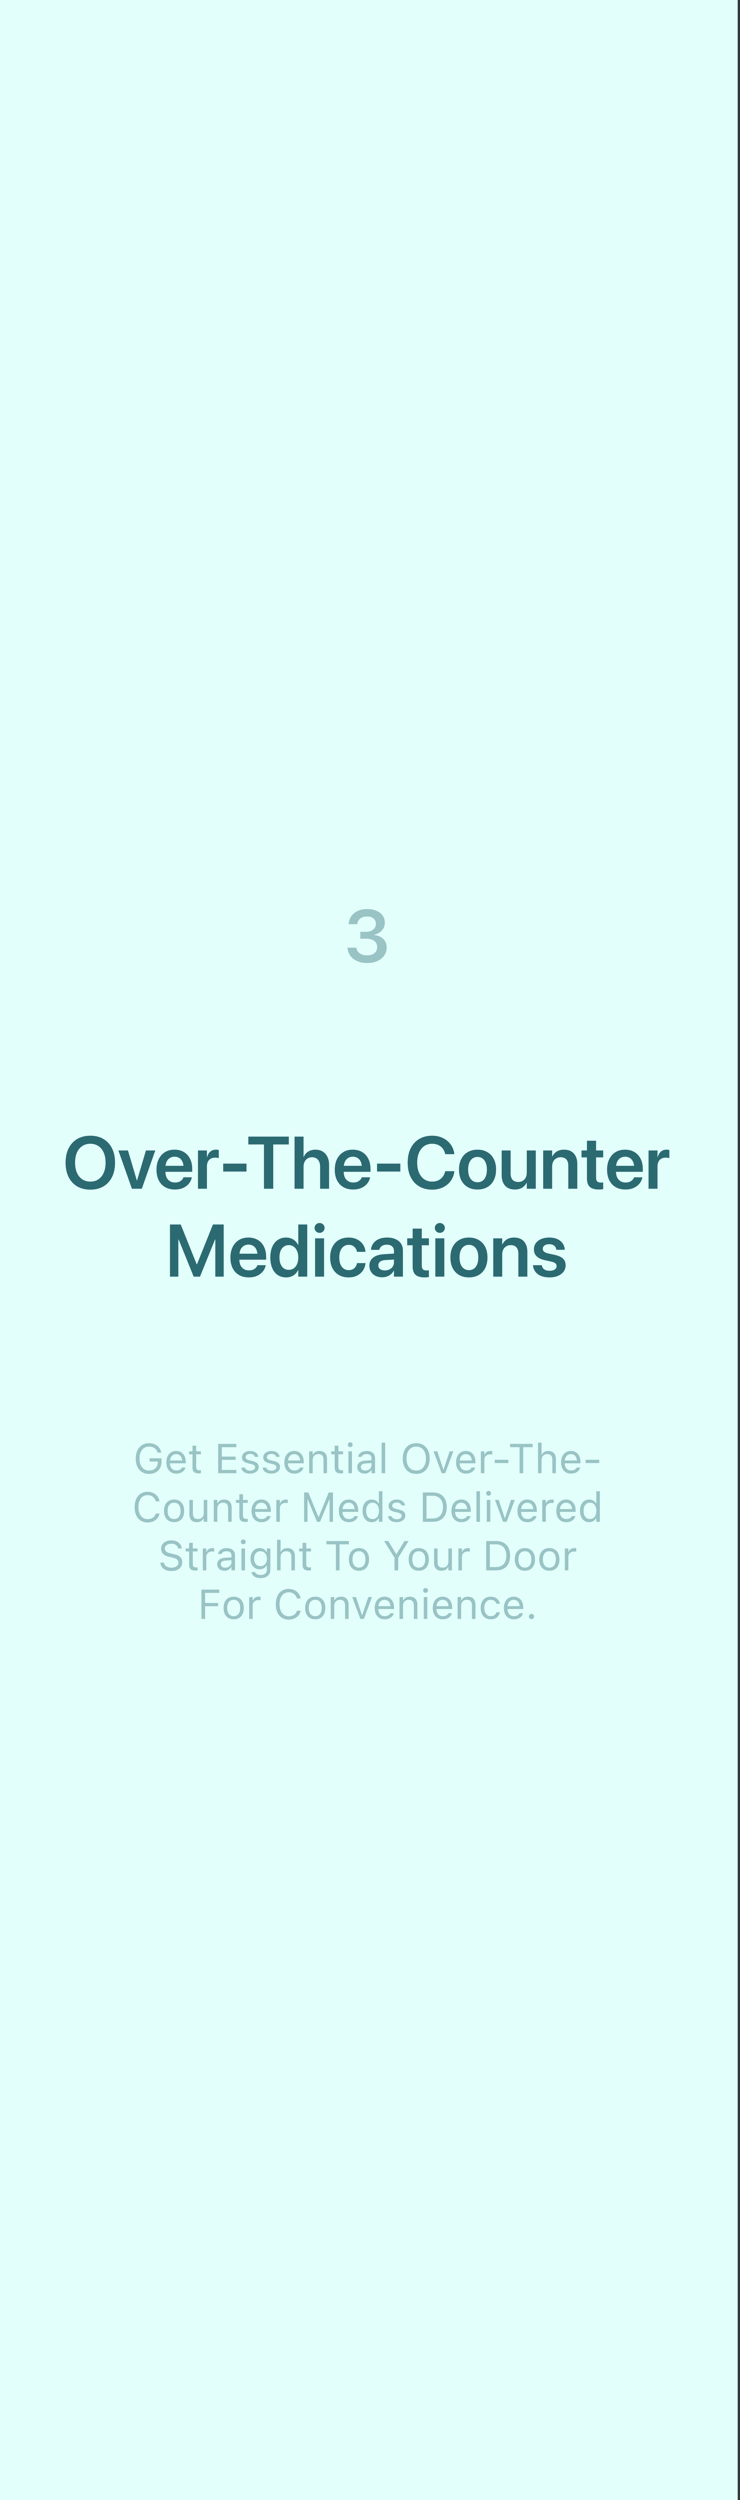 <svg width="320" height="1081" viewBox="0 0 320 1081" fill="none" xmlns="http://www.w3.org/2000/svg">
<rect x="0" y="0" width="320" height="1081" fill="#333333" stroke="none"/>
<rect width="319" height="1081" fill="#E2FFFB"/>
<rect width="319" height="1081" fill="#E2FFFB"/>
<path d="M158.766 416.391C157.12 416.391 155.682 416.115 154.453 415.562C153.224 415.01 152.25 414.255 151.531 413.297C150.823 412.328 150.411 411.219 150.297 409.969L150.281 409.766H154.125L154.156 409.938C154.26 410.844 154.724 411.599 155.547 412.203C156.37 412.797 157.443 413.094 158.766 413.094C159.641 413.094 160.401 412.948 161.047 412.656C161.703 412.354 162.208 411.943 162.562 411.422C162.927 410.901 163.109 410.297 163.109 409.609V409.578C163.109 408.391 162.698 407.479 161.875 406.844C161.062 406.208 159.932 405.891 158.484 405.891H155.812V402.891H158.391C159.224 402.891 159.948 402.745 160.562 402.453C161.188 402.161 161.672 401.766 162.016 401.266C162.37 400.755 162.547 400.172 162.547 399.516V399.484C162.547 398.797 162.396 398.219 162.094 397.75C161.792 397.271 161.354 396.906 160.781 396.656C160.219 396.396 159.536 396.266 158.734 396.266C157.943 396.266 157.24 396.396 156.625 396.656C156.021 396.917 155.536 397.286 155.172 397.766C154.807 398.234 154.589 398.792 154.516 399.438L154.5 399.594H150.766L150.781 399.406C150.896 398.135 151.292 397.026 151.969 396.078C152.656 395.13 153.578 394.391 154.734 393.859C155.891 393.328 157.224 393.062 158.734 393.062C160.286 393.062 161.635 393.312 162.781 393.812C163.938 394.302 164.828 394.99 165.453 395.875C166.089 396.75 166.406 397.776 166.406 398.953V398.984C166.406 399.911 166.198 400.734 165.781 401.453C165.365 402.161 164.797 402.75 164.078 403.219C163.37 403.688 162.568 404.016 161.672 404.203V404.281C163.339 404.438 164.677 404.99 165.688 405.938C166.698 406.875 167.203 408.125 167.203 409.688V409.719C167.203 411.021 166.844 412.177 166.125 413.188C165.417 414.188 164.432 414.974 163.172 415.547C161.911 416.109 160.443 416.391 158.766 416.391Z" fill="#2C6A72" fill-opacity="0.4"/>
<path d="M39.062 514.391C36.865 514.391 34.964 513.917 33.359 512.969C31.766 512.021 30.531 510.677 29.656 508.938C28.792 507.188 28.359 505.12 28.359 502.734V502.703C28.359 500.318 28.797 498.255 29.672 496.516C30.547 494.776 31.781 493.432 33.375 492.484C34.979 491.536 36.875 491.062 39.062 491.062C41.25 491.062 43.141 491.536 44.734 492.484C46.339 493.432 47.573 494.776 48.438 496.516C49.312 498.255 49.75 500.318 49.75 502.703V502.734C49.75 505.12 49.312 507.188 48.438 508.938C47.573 510.677 46.344 512.021 44.75 512.969C43.156 513.917 41.26 514.391 39.062 514.391ZM39.062 510.906C40.427 510.906 41.599 510.573 42.578 509.906C43.568 509.229 44.328 508.281 44.859 507.062C45.391 505.833 45.656 504.391 45.656 502.734V502.703C45.656 501.036 45.385 499.594 44.844 498.375C44.312 497.146 43.552 496.203 42.562 495.547C41.573 494.88 40.406 494.547 39.062 494.547C37.729 494.547 36.562 494.88 35.562 495.547C34.573 496.203 33.807 497.141 33.266 498.359C32.734 499.578 32.469 501.026 32.469 502.703V502.734C32.469 504.401 32.734 505.849 33.266 507.078C33.807 508.297 34.573 509.24 35.562 509.906C36.552 510.573 37.719 510.906 39.062 510.906ZM57.047 514L51.188 497.438H55.328L59.172 510.391H59.266L63.109 497.438H67.156L61.328 514H57.047ZM75.641 514.328C73.984 514.328 72.557 513.979 71.359 513.281C70.172 512.583 69.26 511.594 68.625 510.312C67.99 509.031 67.672 507.516 67.672 505.766V505.75C67.672 504.01 67.99 502.495 68.625 501.203C69.271 499.901 70.172 498.891 71.328 498.172C72.495 497.453 73.87 497.094 75.453 497.094C77.026 497.094 78.385 497.443 79.531 498.141C80.688 498.828 81.573 499.797 82.188 501.047C82.812 502.297 83.125 503.755 83.125 505.422V506.672H69.594V504.078H81.266L79.391 506.5V505C79.391 503.917 79.224 503.016 78.891 502.297C78.557 501.578 78.099 501.042 77.516 500.688C76.932 500.323 76.26 500.141 75.5 500.141C74.729 500.141 74.042 500.328 73.438 500.703C72.844 501.068 72.375 501.615 72.031 502.344C71.698 503.073 71.531 503.958 71.531 505V506.5C71.531 507.51 71.698 508.375 72.031 509.094C72.375 509.802 72.859 510.349 73.484 510.734C74.109 511.109 74.854 511.297 75.719 511.297C76.365 511.297 76.932 511.198 77.422 511C77.912 510.792 78.312 510.526 78.625 510.203C78.948 509.88 79.172 509.531 79.297 509.156L79.328 509.047H82.953L82.922 509.219C82.787 509.854 82.537 510.479 82.172 511.094C81.807 511.698 81.318 512.245 80.703 512.734C80.088 513.224 79.359 513.615 78.516 513.906C77.672 514.188 76.713 514.328 75.641 514.328ZM85.609 514V497.438H89.484V500.297H89.578C89.828 499.297 90.281 498.516 90.938 497.953C91.604 497.38 92.417 497.094 93.375 497.094C93.615 497.094 93.844 497.109 94.062 497.141C94.281 497.172 94.463 497.208 94.609 497.25V500.766C94.453 500.703 94.229 500.651 93.938 500.609C93.656 500.568 93.349 500.547 93.016 500.547C92.287 500.547 91.656 500.698 91.125 501C90.594 501.292 90.188 501.724 89.906 502.297C89.625 502.87 89.484 503.568 89.484 504.391V514H85.609ZM96.516 506.562V503.125H106.594V506.562H96.516ZM114.141 514V494.844H107.391V491.453H124.891V494.844H118.156V514H114.141ZM127.375 514V491.453H131.266V500.219H131.344C131.781 499.219 132.432 498.448 133.297 497.906C134.172 497.365 135.224 497.094 136.453 497.094C137.651 497.094 138.688 497.37 139.562 497.922C140.438 498.464 141.115 499.229 141.594 500.219C142.073 501.198 142.312 502.354 142.312 503.688V514H138.422V504.453C138.422 503.182 138.115 502.188 137.5 501.469C136.885 500.74 136.021 500.375 134.906 500.375C134.177 500.375 133.536 500.552 132.984 500.906C132.443 501.25 132.021 501.729 131.719 502.344C131.417 502.948 131.266 503.651 131.266 504.453V514H127.375ZM152.734 514.328C151.078 514.328 149.651 513.979 148.453 513.281C147.266 512.583 146.354 511.594 145.719 510.312C145.083 509.031 144.766 507.516 144.766 505.766V505.75C144.766 504.01 145.083 502.495 145.719 501.203C146.365 499.901 147.266 498.891 148.422 498.172C149.589 497.453 150.964 497.094 152.547 497.094C154.12 497.094 155.479 497.443 156.625 498.141C157.781 498.828 158.667 499.797 159.281 501.047C159.906 502.297 160.219 503.755 160.219 505.422V506.672H146.688V504.078H158.359L156.484 506.5V505C156.484 503.917 156.318 503.016 155.984 502.297C155.651 501.578 155.193 501.042 154.609 500.688C154.026 500.323 153.354 500.141 152.594 500.141C151.823 500.141 151.135 500.328 150.531 500.703C149.938 501.068 149.469 501.615 149.125 502.344C148.792 503.073 148.625 503.958 148.625 505V506.5C148.625 507.51 148.792 508.375 149.125 509.094C149.469 509.802 149.953 510.349 150.578 510.734C151.203 511.109 151.948 511.297 152.812 511.297C153.458 511.297 154.026 511.198 154.516 511C155.005 510.792 155.406 510.526 155.719 510.203C156.042 509.88 156.266 509.531 156.391 509.156L156.422 509.047H160.047L160.016 509.219C159.88 509.854 159.63 510.479 159.266 511.094C158.901 511.698 158.411 512.245 157.797 512.734C157.182 513.224 156.453 513.615 155.609 513.906C154.766 514.188 153.807 514.328 152.734 514.328ZM163.047 506.562V503.125H173.125V506.562H163.047ZM186.875 514.391C184.719 514.391 182.844 513.917 181.25 512.969C179.667 512.021 178.443 510.677 177.578 508.938C176.724 507.188 176.297 505.115 176.297 502.719V502.703C176.297 500.307 176.729 498.24 177.594 496.5C178.458 494.76 179.682 493.422 181.266 492.484C182.849 491.536 184.719 491.062 186.875 491.062C188.604 491.062 190.151 491.396 191.516 492.062C192.891 492.729 194.01 493.651 194.875 494.828C195.74 496.005 196.271 497.359 196.469 498.891L196.484 499.047H192.531L192.453 498.75C192.234 497.885 191.875 497.141 191.375 496.516C190.875 495.891 190.245 495.406 189.484 495.062C188.724 494.719 187.854 494.547 186.875 494.547C185.562 494.547 184.422 494.88 183.453 495.547C182.484 496.214 181.734 497.156 181.203 498.375C180.672 499.583 180.406 501.026 180.406 502.703V502.719C180.406 504.385 180.672 505.833 181.203 507.062C181.734 508.281 182.484 509.229 183.453 509.906C184.432 510.573 185.573 510.906 186.875 510.906C187.833 510.906 188.688 510.74 189.438 510.406C190.198 510.062 190.839 509.568 191.359 508.922C191.88 508.276 192.26 507.49 192.5 506.562L192.547 506.406H196.5L196.469 506.578C196.281 508.109 195.755 509.464 194.891 510.641C194.026 511.818 192.906 512.74 191.531 513.406C190.156 514.062 188.604 514.391 186.875 514.391ZM206.5 514.328C204.875 514.328 203.464 513.984 202.266 513.297C201.068 512.599 200.135 511.609 199.469 510.328C198.812 509.036 198.484 507.5 198.484 505.719V505.688C198.484 503.917 198.818 502.391 199.484 501.109C200.151 499.818 201.083 498.828 202.281 498.141C203.479 497.443 204.88 497.094 206.484 497.094C208.099 497.094 209.505 497.443 210.703 498.141C211.911 498.828 212.849 499.812 213.516 501.094C214.182 502.375 214.516 503.906 214.516 505.688V505.719C214.516 507.51 214.182 509.052 213.516 510.344C212.859 511.625 211.932 512.609 210.734 513.297C209.536 513.984 208.125 514.328 206.5 514.328ZM206.516 511.188C207.339 511.188 208.052 510.974 208.656 510.547C209.26 510.12 209.724 509.5 210.047 508.688C210.38 507.865 210.547 506.875 210.547 505.719V505.688C210.547 504.542 210.38 503.562 210.047 502.75C209.714 501.938 209.24 501.318 208.625 500.891C208.021 500.464 207.307 500.25 206.484 500.25C205.682 500.25 204.974 500.464 204.359 500.891C203.755 501.318 203.281 501.938 202.938 502.75C202.604 503.562 202.438 504.542 202.438 505.688V505.719C202.438 506.875 202.604 507.865 202.938 508.688C203.281 509.5 203.755 510.12 204.359 510.547C204.974 510.974 205.693 511.188 206.516 511.188ZM222.656 514.328C221.438 514.328 220.401 514.083 219.547 513.594C218.703 513.094 218.057 512.38 217.609 511.453C217.161 510.526 216.938 509.427 216.938 508.156V497.438H220.812V507.375C220.812 508.552 221.089 509.464 221.641 510.109C222.193 510.745 223.026 511.062 224.141 511.062C224.88 511.062 225.521 510.896 226.062 510.562C226.615 510.219 227.042 509.745 227.344 509.141C227.646 508.536 227.797 507.833 227.797 507.031V497.438H231.688V514H227.797V511.406H227.719C227.292 512.292 226.656 513 225.812 513.531C224.969 514.062 223.917 514.328 222.656 514.328ZM234.891 514V497.438H238.766V500.031H238.859C239.286 499.135 239.922 498.422 240.766 497.891C241.62 497.359 242.672 497.094 243.922 497.094C245.745 497.094 247.151 497.646 248.141 498.75C249.141 499.854 249.641 501.365 249.641 503.281V514H245.75V504.062C245.75 502.885 245.474 501.979 244.922 501.344C244.37 500.698 243.542 500.375 242.438 500.375C241.698 500.375 241.052 500.547 240.5 500.891C239.948 501.224 239.521 501.693 239.219 502.297C238.917 502.891 238.766 503.589 238.766 504.391V514H234.891ZM258.906 514.328C257.188 514.328 255.906 513.953 255.062 513.203C254.229 512.453 253.812 511.224 253.812 509.516V500.438H251.469V497.438H253.812V493.234H257.766V497.438H260.844V500.438H257.766V509.203C257.766 510.005 257.943 510.562 258.297 510.875C258.661 511.177 259.193 511.328 259.891 511.328C260.089 511.328 260.26 511.323 260.406 511.312C260.562 511.292 260.708 511.276 260.844 511.266V514.188C260.615 514.219 260.333 514.25 260 514.281C259.677 514.312 259.312 514.328 258.906 514.328ZM270.484 514.328C268.828 514.328 267.401 513.979 266.203 513.281C265.016 512.583 264.104 511.594 263.469 510.312C262.833 509.031 262.516 507.516 262.516 505.766V505.75C262.516 504.01 262.833 502.495 263.469 501.203C264.115 499.901 265.016 498.891 266.172 498.172C267.339 497.453 268.714 497.094 270.297 497.094C271.87 497.094 273.229 497.443 274.375 498.141C275.531 498.828 276.417 499.797 277.031 501.047C277.656 502.297 277.969 503.755 277.969 505.422V506.672H264.438V504.078H276.109L274.234 506.5V505C274.234 503.917 274.068 503.016 273.734 502.297C273.401 501.578 272.943 501.042 272.359 500.688C271.776 500.323 271.104 500.141 270.344 500.141C269.573 500.141 268.885 500.328 268.281 500.703C267.688 501.068 267.219 501.615 266.875 502.344C266.542 503.073 266.375 503.958 266.375 505V506.5C266.375 507.51 266.542 508.375 266.875 509.094C267.219 509.802 267.703 510.349 268.328 510.734C268.953 511.109 269.698 511.297 270.562 511.297C271.208 511.297 271.776 511.198 272.266 511C272.755 510.792 273.156 510.526 273.469 510.203C273.792 509.88 274.016 509.531 274.141 509.156L274.172 509.047H277.797L277.766 509.219C277.63 509.854 277.38 510.479 277.016 511.094C276.651 511.698 276.161 512.245 275.547 512.734C274.932 513.224 274.203 513.615 273.359 513.906C272.516 514.188 271.557 514.328 270.484 514.328ZM280.453 514V497.438H284.328V500.297H284.422C284.672 499.297 285.125 498.516 285.781 497.953C286.448 497.38 287.26 497.094 288.219 497.094C288.458 497.094 288.688 497.109 288.906 497.141C289.125 497.172 289.307 497.208 289.453 497.25V500.766C289.297 500.703 289.073 500.651 288.781 500.609C288.5 500.568 288.193 500.547 287.859 500.547C287.13 500.547 286.5 500.698 285.969 501C285.438 501.292 285.031 501.724 284.75 502.297C284.469 502.87 284.328 503.568 284.328 504.391V514H280.453ZM73.5 552V529.453H78.156L85.062 546.688H85.172L92.078 529.453H96.734V552H93.109V535.953H91.25L95.359 530.078L86.484 552H83.75L74.875 530.078L78.984 535.953H77.125V552H73.5ZM107.609 552.328C105.953 552.328 104.526 551.979 103.328 551.281C102.141 550.583 101.229 549.594 100.594 548.312C99.958 547.031 99.641 545.516 99.641 543.766V543.75C99.641 542.01 99.958 540.495 100.594 539.203C101.24 537.901 102.141 536.891 103.297 536.172C104.464 535.453 105.839 535.094 107.422 535.094C108.995 535.094 110.354 535.443 111.5 536.141C112.656 536.828 113.542 537.797 114.156 539.047C114.781 540.297 115.094 541.755 115.094 543.422V544.672H101.562V542.078H113.234L111.359 544.5V543C111.359 541.917 111.193 541.016 110.859 540.297C110.526 539.578 110.068 539.042 109.484 538.688C108.901 538.323 108.229 538.141 107.469 538.141C106.698 538.141 106.01 538.328 105.406 538.703C104.812 539.068 104.344 539.615 104 540.344C103.667 541.073 103.5 541.958 103.5 543V544.5C103.5 545.51 103.667 546.375 104 547.094C104.344 547.802 104.828 548.349 105.453 548.734C106.078 549.109 106.823 549.297 107.688 549.297C108.333 549.297 108.901 549.198 109.391 549C109.88 548.792 110.281 548.526 110.594 548.203C110.917 547.88 111.141 547.531 111.266 547.156L111.297 547.047H114.922L114.891 547.219C114.755 547.854 114.505 548.479 114.141 549.094C113.776 549.698 113.286 550.245 112.672 550.734C112.057 551.224 111.328 551.615 110.484 551.906C109.641 552.188 108.682 552.328 107.609 552.328ZM123.734 552.328C122.339 552.328 121.125 551.984 120.094 551.297C119.073 550.599 118.281 549.604 117.719 548.312C117.167 547.021 116.891 545.49 116.891 543.719V543.703C116.891 541.922 117.172 540.391 117.734 539.109C118.297 537.818 119.089 536.828 120.109 536.141C121.13 535.443 122.333 535.094 123.719 535.094C124.896 535.094 125.932 535.38 126.828 535.953C127.734 536.516 128.422 537.292 128.891 538.281H128.984V529.453H132.859V552H128.984V549.188H128.891C128.422 550.167 127.745 550.938 126.859 551.5C125.974 552.052 124.932 552.328 123.734 552.328ZM124.906 549.062C125.708 549.062 126.417 548.844 127.031 548.406C127.646 547.969 128.125 547.349 128.469 546.547C128.812 545.745 128.984 544.802 128.984 543.719V543.703C128.984 542.62 128.807 541.682 128.453 540.891C128.109 540.089 127.63 539.469 127.016 539.031C126.411 538.594 125.708 538.375 124.906 538.375C124.073 538.375 123.349 538.594 122.734 539.031C122.13 539.458 121.661 540.068 121.328 540.859C121.005 541.651 120.844 542.599 120.844 543.703V543.719C120.844 544.812 121.005 545.76 121.328 546.562C121.661 547.365 122.13 547.984 122.734 548.422C123.349 548.849 124.073 549.062 124.906 549.062ZM136.25 552V535.438H140.141V552H136.25ZM138.188 533.062C137.583 533.062 137.073 532.854 136.656 532.438C136.24 532.021 136.031 531.521 136.031 530.938C136.031 530.344 136.24 529.844 136.656 529.438C137.073 529.021 137.583 528.812 138.188 528.812C138.802 528.812 139.318 529.021 139.734 529.438C140.151 529.844 140.359 530.344 140.359 530.938C140.359 531.521 140.151 532.021 139.734 532.438C139.318 532.854 138.802 533.062 138.188 533.062ZM150.766 552.328C149.13 552.328 147.714 551.979 146.516 551.281C145.318 550.583 144.391 549.589 143.734 548.297C143.089 547.005 142.766 545.474 142.766 543.703V543.688C142.766 541.927 143.094 540.406 143.75 539.125C144.406 537.833 145.328 536.839 146.516 536.141C147.714 535.443 149.115 535.094 150.719 535.094C152.177 535.094 153.438 535.375 154.5 535.938C155.562 536.49 156.396 537.224 157 538.141C157.604 539.057 157.948 540.068 158.031 541.172V541.281H154.375L154.344 541.156C154.188 540.354 153.807 539.672 153.203 539.109C152.609 538.536 151.797 538.25 150.766 538.25C149.953 538.25 149.24 538.474 148.625 538.922C148.021 539.359 147.552 539.984 147.219 540.797C146.885 541.609 146.719 542.583 146.719 543.719V543.734C146.719 544.88 146.885 545.859 147.219 546.672C147.562 547.484 148.036 548.109 148.641 548.547C149.255 548.974 149.969 549.188 150.781 549.188C151.771 549.188 152.568 548.922 153.172 548.391C153.786 547.849 154.182 547.146 154.359 546.281L154.391 546.141H158.062L158.047 546.25C157.943 547.396 157.578 548.427 156.953 549.344C156.328 550.26 155.49 550.99 154.438 551.531C153.385 552.062 152.161 552.328 150.766 552.328ZM165.281 552.281C164.188 552.281 163.219 552.073 162.375 551.656C161.542 551.229 160.891 550.641 160.422 549.891C159.964 549.13 159.734 548.26 159.734 547.281V547.25C159.734 545.781 160.281 544.62 161.375 543.766C162.479 542.901 164.031 542.411 166.031 542.297L172.359 541.906V544.484L166.578 544.844C165.62 544.906 164.885 545.135 164.375 545.531C163.865 545.927 163.609 546.453 163.609 547.109V547.125C163.609 547.802 163.865 548.339 164.375 548.734C164.896 549.12 165.583 549.312 166.438 549.312C167.188 549.312 167.854 549.161 168.438 548.859C169.031 548.557 169.5 548.146 169.844 547.625C170.188 547.104 170.359 546.516 170.359 545.859V540.891C170.359 540.057 170.094 539.401 169.562 538.922C169.042 538.432 168.286 538.188 167.297 538.188C166.38 538.188 165.646 538.385 165.094 538.781C164.542 539.167 164.198 539.667 164.062 540.281L164.031 540.422H160.438L160.453 540.234C160.536 539.255 160.865 538.38 161.438 537.609C162.01 536.828 162.802 536.214 163.812 535.766C164.833 535.318 166.042 535.094 167.438 535.094C168.823 535.094 170.021 535.323 171.031 535.781C172.052 536.24 172.839 536.88 173.391 537.703C173.953 538.526 174.234 539.495 174.234 540.609V552H170.359V549.453H170.266C169.953 550.026 169.547 550.526 169.047 550.953C168.547 551.38 167.974 551.708 167.328 551.938C166.693 552.167 166.01 552.281 165.281 552.281ZM183.531 552.328C181.812 552.328 180.531 551.953 179.688 551.203C178.854 550.453 178.438 549.224 178.438 547.516V538.438H176.094V535.438H178.438V531.234H182.391V535.438H185.469V538.438H182.391V547.203C182.391 548.005 182.568 548.562 182.922 548.875C183.286 549.177 183.818 549.328 184.516 549.328C184.714 549.328 184.885 549.323 185.031 549.312C185.188 549.292 185.333 549.276 185.469 549.266V552.188C185.24 552.219 184.958 552.25 184.625 552.281C184.302 552.312 183.938 552.328 183.531 552.328ZM188.25 552V535.438H192.141V552H188.25ZM190.188 533.062C189.583 533.062 189.073 532.854 188.656 532.438C188.24 532.021 188.031 531.521 188.031 530.938C188.031 530.344 188.24 529.844 188.656 529.438C189.073 529.021 189.583 528.812 190.188 528.812C190.802 528.812 191.318 529.021 191.734 529.438C192.151 529.844 192.359 530.344 192.359 530.938C192.359 531.521 192.151 532.021 191.734 532.438C191.318 532.854 190.802 533.062 190.188 533.062ZM202.781 552.328C201.156 552.328 199.745 551.984 198.547 551.297C197.349 550.599 196.417 549.609 195.75 548.328C195.094 547.036 194.766 545.5 194.766 543.719V543.688C194.766 541.917 195.099 540.391 195.766 539.109C196.432 537.818 197.365 536.828 198.562 536.141C199.76 535.443 201.161 535.094 202.766 535.094C204.38 535.094 205.786 535.443 206.984 536.141C208.193 536.828 209.13 537.812 209.797 539.094C210.464 540.375 210.797 541.906 210.797 543.688V543.719C210.797 545.51 210.464 547.052 209.797 548.344C209.141 549.625 208.214 550.609 207.016 551.297C205.818 551.984 204.406 552.328 202.781 552.328ZM202.797 549.188C203.62 549.188 204.333 548.974 204.938 548.547C205.542 548.12 206.005 547.5 206.328 546.688C206.661 545.865 206.828 544.875 206.828 543.719V543.688C206.828 542.542 206.661 541.562 206.328 540.75C205.995 539.938 205.521 539.318 204.906 538.891C204.302 538.464 203.589 538.25 202.766 538.25C201.964 538.25 201.255 538.464 200.641 538.891C200.036 539.318 199.562 539.938 199.219 540.75C198.885 541.562 198.719 542.542 198.719 543.688V543.719C198.719 544.875 198.885 545.865 199.219 546.688C199.562 547.5 200.036 548.12 200.641 548.547C201.255 548.974 201.974 549.188 202.797 549.188ZM213.297 552V535.438H217.172V538.031H217.266C217.693 537.135 218.328 536.422 219.172 535.891C220.026 535.359 221.078 535.094 222.328 535.094C224.151 535.094 225.557 535.646 226.547 536.75C227.547 537.854 228.047 539.365 228.047 541.281V552H224.156V542.062C224.156 540.885 223.88 539.979 223.328 539.344C222.776 538.698 221.948 538.375 220.844 538.375C220.104 538.375 219.458 538.547 218.906 538.891C218.354 539.224 217.927 539.693 217.625 540.297C217.323 540.891 217.172 541.589 217.172 542.391V552H213.297ZM237.641 552.328C236.193 552.328 234.953 552.115 233.922 551.688C232.901 551.26 232.099 550.661 231.516 549.891C230.943 549.109 230.594 548.208 230.469 547.188L230.453 547.047H234.281L234.312 547.188C234.458 547.906 234.802 548.464 235.344 548.859C235.896 549.255 236.667 549.453 237.656 549.453C238.292 549.453 238.833 549.375 239.281 549.219C239.729 549.062 240.073 548.833 240.312 548.531C240.562 548.229 240.688 547.875 240.688 547.469V547.453C240.688 546.964 240.521 546.568 240.188 546.266C239.854 545.953 239.255 545.698 238.391 545.5L235.641 544.891C234.057 544.547 232.865 543.984 232.062 543.203C231.271 542.422 230.875 541.417 230.875 540.188V540.172C230.875 539.161 231.151 538.276 231.703 537.516C232.255 536.755 233.031 536.161 234.031 535.734C235.031 535.307 236.193 535.094 237.516 535.094C238.891 535.094 240.068 535.323 241.047 535.781C242.026 536.24 242.781 536.854 243.312 537.625C243.854 538.396 244.146 539.26 244.188 540.219L244.203 540.391H240.578L240.562 540.266C240.479 539.599 240.177 539.052 239.656 538.625C239.135 538.188 238.422 537.969 237.516 537.969C236.943 537.969 236.443 538.052 236.016 538.219C235.599 538.385 235.276 538.62 235.047 538.922C234.828 539.224 234.719 539.578 234.719 539.984V540C234.719 540.469 234.896 540.865 235.25 541.188C235.615 541.51 236.224 541.771 237.078 541.969L239.828 542.578C241.547 542.964 242.771 543.516 243.5 544.234C244.229 544.943 244.594 545.896 244.594 547.094V547.109C244.594 548.151 244.297 549.068 243.703 549.859C243.109 550.641 242.286 551.25 241.234 551.688C240.193 552.115 238.995 552.328 237.641 552.328Z" fill="#2C6A72"/>
<path d="M64.447 637.299C63.281 637.299 62.268 637.029 61.406 636.49C60.545 635.945 59.877 635.175 59.402 634.179C58.934 633.183 58.699 632.011 58.699 630.663V630.646C58.699 629.31 58.937 628.146 59.411 627.156C59.886 626.16 60.554 625.39 61.415 624.845C62.282 624.294 63.293 624.019 64.447 624.019C65.391 624.019 66.228 624.186 66.961 624.52C67.693 624.854 68.297 625.319 68.772 625.917C69.252 626.509 69.574 627.206 69.738 628.009L69.756 628.097H68.156L68.13 628.009C67.872 627.194 67.43 626.57 66.803 626.137C66.176 625.697 65.391 625.478 64.447 625.478C63.609 625.478 62.88 625.691 62.259 626.119C61.644 626.541 61.166 627.139 60.826 627.912C60.486 628.686 60.316 629.597 60.316 630.646V630.663C60.316 631.724 60.483 632.644 60.817 633.423C61.157 634.196 61.635 634.794 62.25 635.216C62.871 635.632 63.606 635.84 64.456 635.84C65.212 635.84 65.874 635.69 66.442 635.392C67.017 635.087 67.462 634.665 67.778 634.126C68.095 633.587 68.253 632.96 68.253 632.245V631.938H64.693V630.549H69.835V632.078C69.835 633.127 69.612 634.044 69.167 634.829C68.722 635.608 68.095 636.215 67.286 636.648C66.483 637.082 65.537 637.299 64.447 637.299ZM76.269 637.167C75.366 637.167 74.593 636.968 73.948 636.569C73.304 636.171 72.806 635.608 72.454 634.882C72.108 634.155 71.936 633.297 71.936 632.307V632.298C71.936 631.319 72.108 630.461 72.454 629.723C72.806 628.984 73.298 628.41 73.931 628C74.569 627.584 75.316 627.376 76.172 627.376C77.033 627.376 77.772 627.575 78.387 627.974C79.008 628.366 79.482 628.92 79.811 629.635C80.144 630.344 80.311 631.17 80.311 632.113V632.711H72.727V631.489H79.529L78.773 632.605V631.999C78.773 631.255 78.662 630.643 78.439 630.162C78.217 629.682 77.909 629.324 77.517 629.09C77.124 628.855 76.673 628.738 76.163 628.738C75.653 628.738 75.199 628.861 74.801 629.107C74.402 629.354 74.086 629.72 73.852 630.206C73.617 630.692 73.5 631.29 73.5 631.999V632.605C73.5 633.279 73.614 633.854 73.843 634.328C74.071 634.803 74.394 635.169 74.81 635.427C75.231 635.679 75.73 635.805 76.304 635.805C76.731 635.805 77.103 635.746 77.42 635.629C77.736 635.512 77.997 635.362 78.202 635.181C78.407 634.999 78.551 634.812 78.633 634.618L78.668 634.539H80.197L80.18 634.609C80.098 634.938 79.951 635.254 79.74 635.559C79.535 635.857 79.266 636.13 78.932 636.376C78.603 636.616 78.217 636.81 77.772 636.956C77.326 637.097 76.825 637.167 76.269 637.167ZM86.007 637.079C85.04 637.079 84.337 636.883 83.897 636.49C83.464 636.092 83.247 635.444 83.247 634.548V628.809H81.762V627.543H83.247V625.091H84.829V627.543H86.886V628.809H84.829V634.179C84.829 634.729 84.935 635.125 85.145 635.365C85.356 635.605 85.705 635.726 86.191 635.726C86.326 635.726 86.44 635.723 86.534 635.717C86.634 635.711 86.751 635.702 86.886 635.69V636.991C86.745 637.015 86.602 637.035 86.455 637.053C86.309 637.07 86.159 637.079 86.007 637.079ZM94.348 637V624.317H102.205V625.741H95.93V629.811H101.88V631.217H95.93V635.576H102.205V637H94.348ZM108.094 637.167C107.391 637.167 106.77 637.062 106.23 636.851C105.691 636.634 105.258 636.332 104.93 635.945C104.607 635.553 104.417 635.096 104.358 634.574H105.923C106.052 634.973 106.301 635.292 106.67 635.532C107.045 635.772 107.537 635.893 108.146 635.893C108.568 635.893 108.94 635.831 109.263 635.708C109.591 635.579 109.846 635.406 110.027 635.189C110.215 634.973 110.309 634.721 110.309 634.434V634.416C110.309 634.094 110.18 633.821 109.922 633.599C109.67 633.37 109.254 633.186 108.674 633.045L107.206 632.693C106.321 632.482 105.671 632.175 105.255 631.771C104.839 631.36 104.631 630.815 104.631 630.136V630.127C104.631 629.6 104.783 629.128 105.088 628.712C105.398 628.296 105.817 627.971 106.345 627.736C106.878 627.496 107.479 627.376 108.146 627.376C108.809 627.376 109.395 627.481 109.904 627.692C110.42 627.897 110.833 628.193 111.144 628.58C111.46 628.961 111.65 629.406 111.715 629.916V629.925H110.221H110.212C110.118 629.544 109.893 629.236 109.535 629.002C109.178 628.768 108.712 628.65 108.138 628.65C107.763 628.65 107.429 628.712 107.136 628.835C106.849 628.952 106.62 629.116 106.45 629.327C106.28 629.532 106.195 629.775 106.195 630.057V630.074C106.195 630.396 106.321 630.663 106.573 630.874C106.825 631.085 107.227 631.258 107.777 631.393L109.236 631.744C110.127 631.961 110.789 632.271 111.223 632.676C111.656 633.08 111.873 633.622 111.873 634.302V634.319C111.873 634.876 111.706 635.371 111.372 635.805C111.044 636.232 110.593 636.566 110.019 636.807C109.45 637.047 108.809 637.167 108.094 637.167ZM117.305 637.167C116.602 637.167 115.98 637.062 115.441 636.851C114.902 636.634 114.469 636.332 114.141 635.945C113.818 635.553 113.628 635.096 113.569 634.574H115.134C115.263 634.973 115.512 635.292 115.881 635.532C116.256 635.772 116.748 635.893 117.357 635.893C117.779 635.893 118.151 635.831 118.474 635.708C118.802 635.579 119.057 635.406 119.238 635.189C119.426 634.973 119.52 634.721 119.52 634.434V634.416C119.52 634.094 119.391 633.821 119.133 633.599C118.881 633.37 118.465 633.186 117.885 633.045L116.417 632.693C115.532 632.482 114.882 632.175 114.466 631.771C114.05 631.36 113.842 630.815 113.842 630.136V630.127C113.842 629.6 113.994 629.128 114.299 628.712C114.609 628.296 115.028 627.971 115.556 627.736C116.089 627.496 116.689 627.376 117.357 627.376C118.02 627.376 118.605 627.481 119.115 627.692C119.631 627.897 120.044 628.193 120.354 628.58C120.671 628.961 120.861 629.406 120.926 629.916V629.925H119.432H119.423C119.329 629.544 119.104 629.236 118.746 629.002C118.389 628.768 117.923 628.65 117.349 628.65C116.974 628.65 116.64 628.712 116.347 628.835C116.06 628.952 115.831 629.116 115.661 629.327C115.491 629.532 115.406 629.775 115.406 630.057V630.074C115.406 630.396 115.532 630.663 115.784 630.874C116.036 631.085 116.438 631.258 116.988 631.393L118.447 631.744C119.338 631.961 120 632.271 120.434 632.676C120.867 633.08 121.084 633.622 121.084 634.302V634.319C121.084 634.876 120.917 635.371 120.583 635.805C120.255 636.232 119.804 636.566 119.229 636.807C118.661 637.047 118.02 637.167 117.305 637.167ZM127.298 637.167C126.396 637.167 125.622 636.968 124.978 636.569C124.333 636.171 123.835 635.608 123.483 634.882C123.138 634.155 122.965 633.297 122.965 632.307V632.298C122.965 631.319 123.138 630.461 123.483 629.723C123.835 628.984 124.327 628.41 124.96 628C125.599 627.584 126.346 627.376 127.201 627.376C128.062 627.376 128.801 627.575 129.416 627.974C130.037 628.366 130.512 628.92 130.84 629.635C131.174 630.344 131.341 631.17 131.341 632.113V632.711H123.756V631.489H130.559L129.803 632.605V631.999C129.803 631.255 129.691 630.643 129.469 630.162C129.246 629.682 128.938 629.324 128.546 629.09C128.153 628.855 127.702 628.738 127.192 628.738C126.683 628.738 126.229 628.861 125.83 629.107C125.432 629.354 125.115 629.72 124.881 630.206C124.646 630.692 124.529 631.29 124.529 631.999V632.605C124.529 633.279 124.644 633.854 124.872 634.328C125.101 634.803 125.423 635.169 125.839 635.427C126.261 635.679 126.759 635.805 127.333 635.805C127.761 635.805 128.133 635.746 128.449 635.629C128.766 635.512 129.026 635.362 129.231 635.181C129.437 634.999 129.58 634.812 129.662 634.618L129.697 634.539H131.227L131.209 634.609C131.127 634.938 130.98 635.254 130.77 635.559C130.564 635.857 130.295 636.13 129.961 636.376C129.633 636.616 129.246 636.81 128.801 636.956C128.355 637.097 127.854 637.167 127.298 637.167ZM133.688 637V627.543H135.217V628.958H135.349C135.589 628.46 135.935 628.073 136.386 627.798C136.843 627.517 137.42 627.376 138.117 627.376C139.178 627.376 139.992 627.681 140.561 628.29C141.135 628.894 141.422 629.755 141.422 630.874V637H139.893V631.243C139.893 630.388 139.711 629.755 139.348 629.345C138.99 628.935 138.434 628.729 137.678 628.729C137.18 628.729 136.746 628.838 136.377 629.055C136.008 629.271 135.721 629.579 135.516 629.978C135.316 630.37 135.217 630.845 135.217 631.401V637H133.688ZM147.495 637.079C146.528 637.079 145.825 636.883 145.386 636.49C144.952 636.092 144.735 635.444 144.735 634.548V628.809H143.25V627.543H144.735V625.091H146.317V627.543H148.374V628.809H146.317V634.179C146.317 634.729 146.423 635.125 146.634 635.365C146.845 635.605 147.193 635.726 147.68 635.726C147.814 635.726 147.929 635.723 148.022 635.717C148.122 635.711 148.239 635.702 148.374 635.69V636.991C148.233 637.015 148.09 637.035 147.943 637.053C147.797 637.07 147.647 637.079 147.495 637.079ZM150.668 637V627.543H152.197V637H150.668ZM151.441 625.724C151.154 625.724 150.908 625.621 150.703 625.416C150.498 625.205 150.396 624.959 150.396 624.678C150.396 624.385 150.498 624.136 150.703 623.931C150.908 623.726 151.154 623.623 151.441 623.623C151.734 623.623 151.983 623.726 152.188 623.931C152.394 624.136 152.496 624.385 152.496 624.678C152.496 624.959 152.394 625.205 152.188 625.416C151.983 625.621 151.734 625.724 151.441 625.724ZM157.646 637.167C157.049 637.167 156.51 637.053 156.029 636.824C155.555 636.596 155.18 636.271 154.904 635.849C154.629 635.427 154.491 634.929 154.491 634.354V634.337C154.491 633.499 154.79 632.843 155.388 632.368C155.985 631.888 156.835 631.615 157.937 631.551L161.417 631.34V632.562L158.121 632.772C157.406 632.813 156.882 632.963 156.548 633.221C156.22 633.479 156.056 633.839 156.056 634.302V634.319C156.056 634.8 156.234 635.175 156.592 635.444C156.955 635.708 157.412 635.84 157.963 635.84C158.484 635.84 158.947 635.737 159.352 635.532C159.756 635.321 160.072 635.037 160.301 634.68C160.535 634.322 160.652 633.918 160.652 633.467V630.531C160.652 629.945 160.474 629.5 160.116 629.195C159.765 628.885 159.234 628.729 158.525 628.729C157.957 628.729 157.491 628.832 157.128 629.037C156.765 629.236 156.521 629.523 156.398 629.898L156.39 629.925H154.869L154.878 629.872C154.954 629.374 155.156 628.938 155.484 628.562C155.818 628.188 156.249 627.897 156.776 627.692C157.304 627.481 157.904 627.376 158.578 627.376C159.352 627.376 160.005 627.502 160.538 627.754C161.071 628.006 161.479 628.366 161.76 628.835C162.041 629.304 162.182 629.866 162.182 630.522V637H160.652V635.603H160.512C160.312 635.937 160.069 636.221 159.782 636.455C159.501 636.689 159.182 636.868 158.824 636.991C158.467 637.108 158.074 637.167 157.646 637.167ZM165.029 637V623.79H166.559V637H165.029ZM179.988 637.299C178.775 637.299 177.735 637.029 176.868 636.49C176.001 635.945 175.333 635.175 174.864 634.179C174.401 633.183 174.17 632.011 174.17 630.663V630.646C174.17 629.286 174.404 628.111 174.873 627.121C175.348 626.131 176.019 625.366 176.886 624.827C177.759 624.288 178.793 624.019 179.988 624.019C181.189 624.019 182.224 624.288 183.091 624.827C183.964 625.366 184.635 626.134 185.104 627.13C185.572 628.12 185.807 629.292 185.807 630.646V630.663C185.807 632.011 185.572 633.183 185.104 634.179C184.641 635.169 183.973 635.937 183.1 636.481C182.232 637.026 181.195 637.299 179.988 637.299ZM179.988 635.84C180.855 635.84 181.603 635.626 182.229 635.198C182.856 634.771 183.34 634.17 183.68 633.396C184.02 632.617 184.189 631.706 184.189 630.663V630.646C184.189 629.591 184.02 628.677 183.68 627.903C183.34 627.13 182.856 626.532 182.229 626.11C181.603 625.688 180.855 625.478 179.988 625.478C179.127 625.478 178.383 625.688 177.756 626.11C177.129 626.532 176.643 627.13 176.297 627.903C175.957 628.677 175.787 629.591 175.787 630.646V630.663C175.787 631.706 175.954 632.617 176.288 633.396C176.622 634.17 177.103 634.771 177.729 635.198C178.356 635.626 179.109 635.84 179.988 635.84ZM190.992 637L187.494 627.543H189.111L191.704 635.33H191.836L194.429 627.543H196.046L192.539 637H190.992ZM201.548 637.167C200.646 637.167 199.872 636.968 199.228 636.569C198.583 636.171 198.085 635.608 197.733 634.882C197.388 634.155 197.215 633.297 197.215 632.307V632.298C197.215 631.319 197.388 630.461 197.733 629.723C198.085 628.984 198.577 628.41 199.21 628C199.849 627.584 200.596 627.376 201.451 627.376C202.312 627.376 203.051 627.575 203.666 627.974C204.287 628.366 204.762 628.92 205.09 629.635C205.424 630.344 205.591 631.17 205.591 632.113V632.711H198.006V631.489H204.809L204.053 632.605V631.999C204.053 631.255 203.941 630.643 203.719 630.162C203.496 629.682 203.188 629.324 202.796 629.09C202.403 628.855 201.952 628.738 201.442 628.738C200.933 628.738 200.479 628.861 200.08 629.107C199.682 629.354 199.365 629.72 199.131 630.206C198.896 630.692 198.779 631.29 198.779 631.999V632.605C198.779 633.279 198.894 633.854 199.122 634.328C199.351 634.803 199.673 635.169 200.089 635.427C200.511 635.679 201.009 635.805 201.583 635.805C202.011 635.805 202.383 635.746 202.699 635.629C203.016 635.512 203.276 635.362 203.481 635.181C203.687 634.999 203.83 634.812 203.912 634.618L203.947 634.539H205.477L205.459 634.609C205.377 634.938 205.23 635.254 205.02 635.559C204.814 635.857 204.545 636.13 204.211 636.376C203.883 636.616 203.496 636.81 203.051 636.956C202.605 637.097 202.104 637.167 201.548 637.167ZM207.938 637V627.543H209.467V628.949H209.599C209.78 628.451 210.085 628.064 210.513 627.789C210.946 627.514 211.479 627.376 212.112 627.376C212.259 627.376 212.402 627.385 212.543 627.402C212.689 627.414 212.798 627.426 212.868 627.438V628.923C212.716 628.894 212.563 628.873 212.411 628.861C212.265 628.844 212.106 628.835 211.937 628.835C211.456 628.835 211.028 628.932 210.653 629.125C210.284 629.312 209.994 629.579 209.783 629.925C209.572 630.271 209.467 630.675 209.467 631.138V637H207.938ZM213.932 632.605V631.182H219.82V632.605H213.932ZM224.681 637V625.741H220.594V624.317H230.341V625.741H226.263V637H224.681ZM232.652 637V623.79H234.182V628.967H234.313C234.554 628.463 234.899 628.073 235.351 627.798C235.808 627.517 236.385 627.376 237.082 627.376C237.785 627.376 238.383 627.514 238.875 627.789C239.367 628.059 239.742 628.457 240 628.984C240.258 629.506 240.387 630.142 240.387 630.892V637H238.857V631.252C238.857 630.396 238.676 629.764 238.312 629.354C237.955 628.938 237.398 628.729 236.643 628.729C236.139 628.729 235.702 628.838 235.333 629.055C234.97 629.271 234.686 629.579 234.48 629.978C234.281 630.376 234.182 630.851 234.182 631.401V637H232.652ZM246.97 637.167C246.067 637.167 245.294 636.968 244.649 636.569C244.005 636.171 243.507 635.608 243.155 634.882C242.81 634.155 242.637 633.297 242.637 632.307V632.298C242.637 631.319 242.81 630.461 243.155 629.723C243.507 628.984 243.999 628.41 244.632 628C245.271 627.584 246.018 627.376 246.873 627.376C247.734 627.376 248.473 627.575 249.088 627.974C249.709 628.366 250.184 628.92 250.512 629.635C250.846 630.344 251.013 631.17 251.013 632.113V632.711H243.428V631.489H250.23L249.475 632.605V631.999C249.475 631.255 249.363 630.643 249.141 630.162C248.918 629.682 248.61 629.324 248.218 629.09C247.825 628.855 247.374 628.738 246.864 628.738C246.354 628.738 245.9 628.861 245.502 629.107C245.104 629.354 244.787 629.72 244.553 630.206C244.318 630.692 244.201 631.29 244.201 631.999V632.605C244.201 633.279 244.315 633.854 244.544 634.328C244.772 634.803 245.095 635.169 245.511 635.427C245.933 635.679 246.431 635.805 247.005 635.805C247.433 635.805 247.805 635.746 248.121 635.629C248.438 635.512 248.698 635.362 248.903 635.181C249.108 634.999 249.252 634.812 249.334 634.618L249.369 634.539H250.898L250.881 634.609C250.799 634.938 250.652 635.254 250.441 635.559C250.236 635.857 249.967 636.13 249.633 636.376C249.305 636.616 248.918 636.81 248.473 636.956C248.027 637.097 247.526 637.167 246.97 637.167ZM253.236 632.605V631.182H259.125V632.605H253.236ZM63.841 658.299C62.692 658.299 61.696 658.029 60.852 657.49C60.015 656.951 59.367 656.187 58.91 655.196C58.459 654.206 58.233 653.031 58.233 651.672V651.654C58.233 650.289 58.459 649.111 58.91 648.121C59.367 647.131 60.015 646.366 60.852 645.827C61.69 645.288 62.684 645.019 63.832 645.019C64.723 645.019 65.531 645.194 66.258 645.546C66.99 645.892 67.594 646.375 68.068 646.996C68.543 647.611 68.842 648.323 68.965 649.132L68.956 649.149H67.365L67.356 649.123C67.216 648.584 66.978 648.118 66.644 647.726C66.311 647.327 65.903 647.02 65.423 646.803C64.948 646.586 64.418 646.478 63.832 646.478C63.023 646.478 62.32 646.688 61.723 647.11C61.125 647.532 60.665 648.13 60.343 648.903C60.02 649.677 59.859 650.594 59.859 651.654V651.672C59.859 652.727 60.02 653.641 60.343 654.414C60.665 655.188 61.125 655.785 61.723 656.207C62.32 656.629 63.026 656.84 63.841 656.84C64.433 656.84 64.969 656.746 65.449 656.559C65.93 656.365 66.334 656.09 66.662 655.732C66.99 655.375 67.219 654.953 67.348 654.467L67.365 654.44H68.965V654.467C68.824 655.24 68.519 655.914 68.051 656.488C67.582 657.057 66.987 657.502 66.267 657.824C65.552 658.141 64.743 658.299 63.841 658.299ZM75.284 658.167C74.394 658.167 73.62 657.971 72.964 657.578C72.314 657.18 71.81 656.614 71.452 655.882C71.101 655.149 70.925 654.282 70.925 653.28V653.263C70.925 652.249 71.101 651.379 71.452 650.652C71.81 649.92 72.314 649.357 72.964 648.965C73.62 648.572 74.394 648.376 75.284 648.376C76.186 648.376 76.963 648.572 77.613 648.965C78.264 649.357 78.765 649.92 79.116 650.652C79.474 651.379 79.652 652.249 79.652 653.263V653.28C79.652 654.288 79.474 655.158 79.116 655.891C78.765 656.617 78.264 657.18 77.613 657.578C76.963 657.971 76.186 658.167 75.284 658.167ZM75.284 656.813C75.882 656.813 76.389 656.673 76.805 656.392C77.221 656.11 77.537 655.709 77.754 655.188C77.977 654.66 78.088 654.024 78.088 653.28V653.263C78.088 652.513 77.977 651.874 77.754 651.347C77.537 650.819 77.221 650.418 76.805 650.143C76.389 649.867 75.882 649.729 75.284 649.729C74.692 649.729 74.189 649.867 73.772 650.143C73.356 650.418 73.037 650.819 72.814 651.347C72.598 651.874 72.489 652.513 72.489 653.263V653.28C72.489 654.024 72.598 654.66 72.814 655.188C73.037 655.709 73.356 656.11 73.772 656.392C74.189 656.673 74.692 656.813 75.284 656.813ZM85.154 658.167C84.439 658.167 83.839 658.032 83.353 657.763C82.866 657.487 82.5 657.089 82.254 656.567C82.014 656.04 81.894 655.407 81.894 654.669V648.543H83.423V654.3C83.423 655.144 83.587 655.773 83.915 656.189C84.249 656.605 84.794 656.813 85.55 656.813C86.101 656.813 86.566 656.705 86.947 656.488C87.328 656.271 87.615 655.964 87.809 655.565C88.002 655.161 88.099 654.687 88.099 654.142V648.543H89.628V658H88.099V656.594H87.967C87.727 657.092 87.372 657.479 86.903 657.754C86.435 658.029 85.852 658.167 85.154 658.167ZM92.44 658V648.543H93.97V649.958H94.102C94.342 649.46 94.688 649.073 95.139 648.798C95.596 648.517 96.173 648.376 96.87 648.376C97.931 648.376 98.745 648.681 99.314 649.29C99.888 649.894 100.175 650.755 100.175 651.874V658H98.645V652.243C98.645 651.388 98.464 650.755 98.101 650.345C97.743 649.935 97.186 649.729 96.431 649.729C95.933 649.729 95.499 649.838 95.13 650.055C94.761 650.271 94.474 650.579 94.269 650.978C94.069 651.37 93.97 651.845 93.97 652.401V658H92.44ZM106.248 658.079C105.281 658.079 104.578 657.883 104.139 657.49C103.705 657.092 103.488 656.444 103.488 655.548V649.809H102.003V648.543H103.488V646.091H105.07V648.543H107.127V649.809H105.07V655.179C105.07 655.729 105.176 656.125 105.387 656.365C105.598 656.605 105.946 656.726 106.433 656.726C106.567 656.726 106.682 656.723 106.775 656.717C106.875 656.711 106.992 656.702 107.127 656.69V657.991C106.986 658.015 106.843 658.035 106.696 658.053C106.55 658.07 106.4 658.079 106.248 658.079ZM113.104 658.167C112.201 658.167 111.428 657.968 110.783 657.569C110.139 657.171 109.641 656.608 109.289 655.882C108.943 655.155 108.771 654.297 108.771 653.307V653.298C108.771 652.319 108.943 651.461 109.289 650.723C109.641 649.984 110.133 649.41 110.766 649C111.404 648.584 112.151 648.376 113.007 648.376C113.868 648.376 114.606 648.575 115.222 648.974C115.843 649.366 116.317 649.92 116.646 650.635C116.979 651.344 117.146 652.17 117.146 653.113V653.711H109.562V652.489H116.364L115.608 653.605V652.999C115.608 652.255 115.497 651.643 115.274 651.162C115.052 650.682 114.744 650.324 114.352 650.09C113.959 649.855 113.508 649.738 112.998 649.738C112.488 649.738 112.034 649.861 111.636 650.107C111.237 650.354 110.921 650.72 110.687 651.206C110.452 651.692 110.335 652.29 110.335 652.999V653.605C110.335 654.279 110.449 654.854 110.678 655.328C110.906 655.803 111.229 656.169 111.645 656.427C112.066 656.679 112.564 656.805 113.139 656.805C113.566 656.805 113.938 656.746 114.255 656.629C114.571 656.512 114.832 656.362 115.037 656.181C115.242 655.999 115.386 655.812 115.468 655.618L115.503 655.539H117.032L117.015 655.609C116.933 655.938 116.786 656.254 116.575 656.559C116.37 656.857 116.101 657.13 115.767 657.376C115.438 657.616 115.052 657.81 114.606 657.956C114.161 658.097 113.66 658.167 113.104 658.167ZM119.493 658V648.543H121.022V649.949H121.154C121.336 649.451 121.641 649.064 122.068 648.789C122.502 648.514 123.035 648.376 123.668 648.376C123.814 648.376 123.958 648.385 124.099 648.402C124.245 648.414 124.354 648.426 124.424 648.438V649.923C124.271 649.894 124.119 649.873 123.967 649.861C123.82 649.844 123.662 649.835 123.492 649.835C123.012 649.835 122.584 649.932 122.209 650.125C121.84 650.312 121.55 650.579 121.339 650.925C121.128 651.271 121.022 651.675 121.022 652.138V658H119.493ZM131.499 658V645.317H133.336L137.678 655.908H137.818L142.16 645.317H143.997V658H142.521V648.306H141.747L143.522 645.669L138.416 658H137.08L131.982 645.669L133.749 648.306H132.976V658H131.499ZM150.861 658.167C149.959 658.167 149.186 657.968 148.541 657.569C147.896 657.171 147.398 656.608 147.047 655.882C146.701 655.155 146.528 654.297 146.528 653.307V653.298C146.528 652.319 146.701 651.461 147.047 650.723C147.398 649.984 147.891 649.41 148.523 649C149.162 648.584 149.909 648.376 150.765 648.376C151.626 648.376 152.364 648.575 152.979 648.974C153.601 649.366 154.075 649.92 154.403 650.635C154.737 651.344 154.904 652.17 154.904 653.113V653.711H147.319V652.489H154.122L153.366 653.605V652.999C153.366 652.255 153.255 651.643 153.032 651.162C152.81 650.682 152.502 650.324 152.109 650.09C151.717 649.855 151.266 649.738 150.756 649.738C150.246 649.738 149.792 649.861 149.394 650.107C148.995 650.354 148.679 650.72 148.444 651.206C148.21 651.692 148.093 652.29 148.093 652.999V653.605C148.093 654.279 148.207 654.854 148.436 655.328C148.664 655.803 148.986 656.169 149.402 656.427C149.824 656.679 150.322 656.805 150.896 656.805C151.324 656.805 151.696 656.746 152.013 656.629C152.329 656.512 152.59 656.362 152.795 656.181C153 655.999 153.144 655.812 153.226 655.618L153.261 655.539H154.79L154.772 655.609C154.69 655.938 154.544 656.254 154.333 656.559C154.128 656.857 153.858 657.13 153.524 657.376C153.196 657.616 152.81 657.81 152.364 657.956C151.919 658.097 151.418 658.167 150.861 658.167ZM160.74 658.167C159.949 658.167 159.255 657.965 158.657 657.561C158.06 657.156 157.597 656.588 157.269 655.855C156.94 655.123 156.776 654.265 156.776 653.28V653.263C156.776 652.272 156.94 651.411 157.269 650.679C157.597 649.946 158.057 649.381 158.648 648.982C159.246 648.578 159.943 648.376 160.74 648.376C161.391 648.376 161.979 648.528 162.507 648.833C163.04 649.132 163.436 649.533 163.693 650.037H163.834V644.79H165.363V658H163.834V656.488H163.693C163.406 657.016 163.008 657.429 162.498 657.728C161.988 658.021 161.402 658.167 160.74 658.167ZM161.092 656.813C161.666 656.813 162.158 656.67 162.568 656.383C162.984 656.096 163.304 655.688 163.526 655.161C163.755 654.628 163.869 654.001 163.869 653.28V653.263C163.869 652.53 163.755 651.903 163.526 651.382C163.304 650.854 162.984 650.447 162.568 650.16C162.158 649.873 161.666 649.729 161.092 649.729C160.518 649.729 160.025 649.873 159.615 650.16C159.205 650.441 158.889 650.846 158.666 651.373C158.449 651.895 158.341 652.524 158.341 653.263V653.28C158.341 654.013 158.449 654.643 158.666 655.17C158.889 655.697 159.205 656.104 159.615 656.392C160.025 656.673 160.518 656.813 161.092 656.813ZM171.507 658.167C170.804 658.167 170.183 658.062 169.644 657.851C169.104 657.634 168.671 657.332 168.343 656.945C168.021 656.553 167.83 656.096 167.771 655.574H169.336C169.465 655.973 169.714 656.292 170.083 656.532C170.458 656.772 170.95 656.893 171.56 656.893C171.981 656.893 172.354 656.831 172.676 656.708C173.004 656.579 173.259 656.406 173.44 656.189C173.628 655.973 173.722 655.721 173.722 655.434V655.416C173.722 655.094 173.593 654.821 173.335 654.599C173.083 654.37 172.667 654.186 172.087 654.045L170.619 653.693C169.734 653.482 169.084 653.175 168.668 652.771C168.252 652.36 168.044 651.815 168.044 651.136V651.127C168.044 650.6 168.196 650.128 168.501 649.712C168.812 649.296 169.23 648.971 169.758 648.736C170.291 648.496 170.892 648.376 171.56 648.376C172.222 648.376 172.808 648.481 173.317 648.692C173.833 648.897 174.246 649.193 174.557 649.58C174.873 649.961 175.063 650.406 175.128 650.916V650.925H173.634H173.625C173.531 650.544 173.306 650.236 172.948 650.002C172.591 649.768 172.125 649.65 171.551 649.65C171.176 649.65 170.842 649.712 170.549 649.835C170.262 649.952 170.033 650.116 169.863 650.327C169.693 650.532 169.608 650.775 169.608 651.057V651.074C169.608 651.396 169.734 651.663 169.986 651.874C170.238 652.085 170.64 652.258 171.19 652.393L172.649 652.744C173.54 652.961 174.202 653.271 174.636 653.676C175.069 654.08 175.286 654.622 175.286 655.302V655.319C175.286 655.876 175.119 656.371 174.785 656.805C174.457 657.232 174.006 657.566 173.432 657.807C172.863 658.047 172.222 658.167 171.507 658.167ZM182.845 658V645.317H187.195C188.449 645.317 189.521 645.569 190.412 646.073C191.309 646.571 191.994 647.292 192.469 648.235C192.943 649.179 193.181 650.315 193.181 651.646V651.663C193.181 652.993 192.943 654.133 192.469 655.082C191.994 656.025 191.312 656.749 190.421 657.253C189.53 657.751 188.455 658 187.195 658H182.845ZM184.427 656.576H187.09C188.033 656.576 188.839 656.383 189.507 655.996C190.175 655.609 190.685 655.05 191.036 654.317C191.388 653.585 191.563 652.706 191.563 651.681V651.663C191.563 650.632 191.385 649.75 191.027 649.018C190.676 648.279 190.166 647.717 189.498 647.33C188.83 646.938 188.027 646.741 187.09 646.741H184.427V656.576ZM199.553 658.167C198.65 658.167 197.877 657.968 197.232 657.569C196.588 657.171 196.09 656.608 195.738 655.882C195.393 655.155 195.22 654.297 195.22 653.307V653.298C195.22 652.319 195.393 651.461 195.738 650.723C196.09 649.984 196.582 649.41 197.215 649C197.854 648.584 198.601 648.376 199.456 648.376C200.317 648.376 201.056 648.575 201.671 648.974C202.292 649.366 202.767 649.92 203.095 650.635C203.429 651.344 203.596 652.17 203.596 653.113V653.711H196.011V652.489H202.813L202.058 653.605V652.999C202.058 652.255 201.946 651.643 201.724 651.162C201.501 650.682 201.193 650.324 200.801 650.09C200.408 649.855 199.957 649.738 199.447 649.738C198.938 649.738 198.483 649.861 198.085 650.107C197.687 650.354 197.37 650.72 197.136 651.206C196.901 651.692 196.784 652.29 196.784 652.999V653.605C196.784 654.279 196.898 654.854 197.127 655.328C197.355 655.803 197.678 656.169 198.094 656.427C198.516 656.679 199.014 656.805 199.588 656.805C200.016 656.805 200.388 656.746 200.704 656.629C201.021 656.512 201.281 656.362 201.486 656.181C201.691 655.999 201.835 655.812 201.917 655.618L201.952 655.539H203.481L203.464 655.609C203.382 655.938 203.235 656.254 203.024 656.559C202.819 656.857 202.55 657.13 202.216 657.376C201.888 657.616 201.501 657.81 201.056 657.956C200.61 658.097 200.109 658.167 199.553 658.167ZM206.03 658V644.79H207.56V658H206.03ZM210.495 658V648.543H212.024V658H210.495ZM211.269 646.724C210.981 646.724 210.735 646.621 210.53 646.416C210.325 646.205 210.223 645.959 210.223 645.678C210.223 645.385 210.325 645.136 210.53 644.931C210.735 644.726 210.981 644.623 211.269 644.623C211.562 644.623 211.811 644.726 212.016 644.931C212.221 645.136 212.323 645.385 212.323 645.678C212.323 645.959 212.221 646.205 212.016 646.416C211.811 646.621 211.562 646.724 211.269 646.724ZM217.544 658L214.046 648.543H215.663L218.256 656.33H218.388L220.98 648.543H222.598L219.091 658H217.544ZM228.1 658.167C227.197 658.167 226.424 657.968 225.779 657.569C225.135 657.171 224.637 656.608 224.285 655.882C223.939 655.155 223.767 654.297 223.767 653.307V653.298C223.767 652.319 223.939 651.461 224.285 650.723C224.637 649.984 225.129 649.41 225.762 649C226.4 648.584 227.147 648.376 228.003 648.376C228.864 648.376 229.603 648.575 230.218 648.974C230.839 649.366 231.313 649.92 231.642 650.635C231.976 651.344 232.143 652.17 232.143 653.113V653.711H224.558V652.489H231.36L230.604 653.605V652.999C230.604 652.255 230.493 651.643 230.271 651.162C230.048 650.682 229.74 650.324 229.348 650.09C228.955 649.855 228.504 649.738 227.994 649.738C227.484 649.738 227.03 649.861 226.632 650.107C226.233 650.354 225.917 650.72 225.683 651.206C225.448 651.692 225.331 652.29 225.331 652.999V653.605C225.331 654.279 225.445 654.854 225.674 655.328C225.902 655.803 226.225 656.169 226.641 656.427C227.062 656.679 227.561 656.805 228.135 656.805C228.562 656.805 228.935 656.746 229.251 656.629C229.567 656.512 229.828 656.362 230.033 656.181C230.238 655.999 230.382 655.812 230.464 655.618L230.499 655.539H232.028L232.011 655.609C231.929 655.938 231.782 656.254 231.571 656.559C231.366 656.857 231.097 657.13 230.763 657.376C230.435 657.616 230.048 657.81 229.603 657.956C229.157 658.097 228.656 658.167 228.1 658.167ZM234.489 658V648.543H236.019V649.949H236.15C236.332 649.451 236.637 649.064 237.064 648.789C237.498 648.514 238.031 648.376 238.664 648.376C238.811 648.376 238.954 648.385 239.095 648.402C239.241 648.414 239.35 648.426 239.42 648.438V649.923C239.268 649.894 239.115 649.873 238.963 649.861C238.816 649.844 238.658 649.835 238.488 649.835C238.008 649.835 237.58 649.932 237.205 650.125C236.836 650.312 236.546 650.579 236.335 650.925C236.124 651.271 236.019 651.675 236.019 652.138V658H234.489ZM244.887 658.167C243.984 658.167 243.211 657.968 242.566 657.569C241.922 657.171 241.424 656.608 241.072 655.882C240.727 655.155 240.554 654.297 240.554 653.307V653.298C240.554 652.319 240.727 651.461 241.072 650.723C241.424 649.984 241.916 649.41 242.549 649C243.188 648.584 243.935 648.376 244.79 648.376C245.651 648.376 246.39 648.575 247.005 648.974C247.626 649.366 248.101 649.92 248.429 650.635C248.763 651.344 248.93 652.17 248.93 653.113V653.711H241.345V652.489H248.147L247.392 653.605V652.999C247.392 652.255 247.28 651.643 247.058 651.162C246.835 650.682 246.527 650.324 246.135 650.09C245.742 649.855 245.291 649.738 244.781 649.738C244.271 649.738 243.817 649.861 243.419 650.107C243.021 650.354 242.704 650.72 242.47 651.206C242.235 651.692 242.118 652.29 242.118 652.999V653.605C242.118 654.279 242.232 654.854 242.461 655.328C242.689 655.803 243.012 656.169 243.428 656.427C243.85 656.679 244.348 656.805 244.922 656.805C245.35 656.805 245.722 656.746 246.038 656.629C246.354 656.512 246.615 656.362 246.82 656.181C247.025 655.999 247.169 655.812 247.251 655.618L247.286 655.539H248.815L248.798 655.609C248.716 655.938 248.569 656.254 248.358 656.559C248.153 656.857 247.884 657.13 247.55 657.376C247.222 657.616 246.835 657.81 246.39 657.956C245.944 658.097 245.443 658.167 244.887 658.167ZM254.766 658.167C253.975 658.167 253.28 657.965 252.683 657.561C252.085 657.156 251.622 656.588 251.294 655.855C250.966 655.123 250.802 654.265 250.802 653.28V653.263C250.802 652.272 250.966 651.411 251.294 650.679C251.622 649.946 252.082 649.381 252.674 648.982C253.271 648.578 253.969 648.376 254.766 648.376C255.416 648.376 256.005 648.528 256.532 648.833C257.065 649.132 257.461 649.533 257.719 650.037H257.859V644.79H259.389V658H257.859V656.488H257.719C257.432 657.016 257.033 657.429 256.523 657.728C256.014 658.021 255.428 658.167 254.766 658.167ZM255.117 656.813C255.691 656.813 256.184 656.67 256.594 656.383C257.01 656.096 257.329 655.688 257.552 655.161C257.78 654.628 257.895 654.001 257.895 653.28V653.263C257.895 652.53 257.78 651.903 257.552 651.382C257.329 650.854 257.01 650.447 256.594 650.16C256.184 649.873 255.691 649.729 255.117 649.729C254.543 649.729 254.051 649.873 253.641 650.16C253.23 650.441 252.914 650.846 252.691 651.373C252.475 651.895 252.366 652.524 252.366 653.263V653.28C252.366 654.013 252.475 654.643 252.691 655.17C252.914 655.697 253.23 656.104 253.641 656.392C254.051 656.673 254.543 656.813 255.117 656.813ZM74.106 679.299C73.181 679.299 72.372 679.149 71.681 678.851C70.995 678.546 70.45 678.13 70.046 677.603C69.647 677.069 69.416 676.46 69.352 675.774L69.343 675.669H70.925L70.934 675.774C70.975 676.196 71.136 676.562 71.417 676.873C71.704 677.178 72.085 677.415 72.56 677.585C73.04 677.755 73.585 677.84 74.194 677.84C74.769 677.84 75.278 677.749 75.724 677.567C76.175 677.38 76.529 677.122 76.787 676.794C77.045 676.466 77.174 676.088 77.174 675.66V675.651C77.174 675.124 76.981 674.682 76.594 674.324C76.207 673.961 75.577 673.683 74.704 673.489L73.298 673.182C72.026 672.9 71.101 672.467 70.52 671.881C69.946 671.289 69.659 670.533 69.659 669.613V669.604C69.665 668.901 69.856 668.28 70.231 667.741C70.611 667.202 71.136 666.78 71.804 666.476C72.478 666.171 73.251 666.019 74.124 666.019C74.968 666.019 75.715 666.171 76.365 666.476C77.016 666.774 77.531 667.182 77.912 667.697C78.299 668.207 78.513 668.778 78.554 669.411L78.562 669.534H76.981L76.963 669.42C76.904 669.045 76.752 668.711 76.506 668.418C76.26 668.125 75.932 667.894 75.522 667.724C75.111 667.554 74.631 667.472 74.08 667.478C73.553 667.478 73.078 667.562 72.656 667.732C72.234 667.896 71.897 668.131 71.645 668.436C71.399 668.74 71.276 669.115 71.276 669.561V669.569C71.276 670.073 71.464 670.498 71.839 670.844C72.214 671.189 72.832 671.456 73.693 671.644L75.1 671.96C76.424 672.253 77.37 672.678 77.939 673.234C78.507 673.791 78.791 674.526 78.791 675.44V675.449C78.791 676.24 78.598 676.923 78.211 677.497C77.824 678.071 77.279 678.517 76.576 678.833C75.873 679.144 75.05 679.299 74.106 679.299ZM84.548 679.079C83.581 679.079 82.878 678.883 82.439 678.49C82.005 678.092 81.788 677.444 81.788 676.548V670.809H80.303V669.543H81.788V667.091H83.37V669.543H85.427V670.809H83.37V676.179C83.37 676.729 83.476 677.125 83.686 677.365C83.897 677.605 84.246 677.726 84.732 677.726C84.867 677.726 84.981 677.723 85.075 677.717C85.175 677.711 85.292 677.702 85.427 677.69V678.991C85.286 679.015 85.143 679.035 84.996 679.053C84.85 679.07 84.7 679.079 84.548 679.079ZM87.686 679V669.543H89.215V670.949H89.347C89.528 670.451 89.833 670.064 90.261 669.789C90.694 669.514 91.228 669.376 91.86 669.376C92.007 669.376 92.15 669.385 92.291 669.402C92.438 669.414 92.546 669.426 92.616 669.438V670.923C92.464 670.894 92.311 670.873 92.159 670.861C92.013 670.844 91.855 670.835 91.685 670.835C91.204 670.835 90.776 670.932 90.401 671.125C90.032 671.312 89.742 671.579 89.531 671.925C89.32 672.271 89.215 672.675 89.215 673.138V679H87.686ZM97.09 679.167C96.492 679.167 95.953 679.053 95.473 678.824C94.998 678.596 94.623 678.271 94.348 677.849C94.072 677.427 93.935 676.929 93.935 676.354V676.337C93.935 675.499 94.233 674.843 94.831 674.368C95.429 673.888 96.278 673.615 97.38 673.551L100.86 673.34V674.562L97.564 674.772C96.85 674.813 96.325 674.963 95.991 675.221C95.663 675.479 95.499 675.839 95.499 676.302V676.319C95.499 676.8 95.678 677.175 96.035 677.444C96.398 677.708 96.856 677.84 97.406 677.84C97.928 677.84 98.391 677.737 98.795 677.532C99.199 677.321 99.516 677.037 99.744 676.68C99.978 676.322 100.096 675.918 100.096 675.467V672.531C100.096 671.945 99.917 671.5 99.56 671.195C99.208 670.885 98.678 670.729 97.969 670.729C97.4 670.729 96.935 670.832 96.571 671.037C96.208 671.236 95.965 671.523 95.842 671.898L95.833 671.925H94.312L94.321 671.872C94.397 671.374 94.6 670.938 94.928 670.562C95.262 670.188 95.692 669.897 96.22 669.692C96.747 669.481 97.348 669.376 98.022 669.376C98.795 669.376 99.448 669.502 99.981 669.754C100.515 670.006 100.922 670.366 101.203 670.835C101.484 671.304 101.625 671.866 101.625 672.522V679H100.096V677.603H99.955C99.756 677.937 99.513 678.221 99.226 678.455C98.944 678.689 98.625 678.868 98.268 678.991C97.91 679.108 97.518 679.167 97.09 679.167ZM104.42 679V669.543H105.949V679H104.42ZM105.193 667.724C104.906 667.724 104.66 667.621 104.455 667.416C104.25 667.205 104.147 666.959 104.147 666.678C104.147 666.385 104.25 666.136 104.455 665.931C104.66 665.726 104.906 665.623 105.193 665.623C105.486 665.623 105.735 665.726 105.94 665.931C106.146 666.136 106.248 666.385 106.248 666.678C106.248 666.959 106.146 667.205 105.94 667.416C105.735 667.621 105.486 667.724 105.193 667.724ZM112.699 682.34C111.938 682.34 111.272 682.231 110.704 682.015C110.136 681.804 109.682 681.502 109.342 681.109C109.008 680.723 108.8 680.271 108.718 679.756L108.727 679.747H110.309L110.317 679.756C110.405 680.113 110.654 680.406 111.064 680.635C111.475 680.869 112.02 680.986 112.699 680.986C113.543 680.986 114.202 680.793 114.677 680.406C115.157 680.02 115.397 679.478 115.397 678.78V676.899H115.257C115.058 677.245 114.809 677.541 114.51 677.787C114.211 678.033 113.874 678.221 113.499 678.35C113.124 678.473 112.72 678.534 112.286 678.534C111.478 678.534 110.774 678.341 110.177 677.954C109.585 677.562 109.128 677.022 108.806 676.337C108.483 675.651 108.322 674.863 108.322 673.973V673.955C108.322 673.07 108.483 672.285 108.806 671.6C109.134 670.908 109.597 670.366 110.194 669.974C110.792 669.575 111.501 669.376 112.321 669.376C112.767 669.376 113.177 669.446 113.552 669.587C113.927 669.728 114.258 669.927 114.545 670.185C114.838 670.442 115.081 670.75 115.274 671.107H115.38V669.543H116.909V678.859C116.909 679.562 116.736 680.175 116.391 680.696C116.051 681.218 115.564 681.622 114.932 681.909C114.299 682.196 113.555 682.34 112.699 682.34ZM112.62 677.181C113.206 677.181 113.707 677.046 114.123 676.776C114.539 676.501 114.858 676.123 115.081 675.643C115.31 675.162 115.424 674.605 115.424 673.973V673.955C115.424 673.328 115.31 672.771 115.081 672.285C114.858 671.799 114.539 671.418 114.123 671.143C113.707 670.867 113.206 670.729 112.62 670.729C112.04 670.729 111.545 670.867 111.135 671.143C110.73 671.418 110.42 671.799 110.203 672.285C109.992 672.771 109.887 673.328 109.887 673.955V673.973C109.887 674.605 109.992 675.162 110.203 675.643C110.42 676.123 110.73 676.501 111.135 676.776C111.545 677.046 112.04 677.181 112.62 677.181ZM119.801 679V665.79H121.33V670.967H121.462C121.702 670.463 122.048 670.073 122.499 669.798C122.956 669.517 123.533 669.376 124.23 669.376C124.934 669.376 125.531 669.514 126.023 669.789C126.516 670.059 126.891 670.457 127.148 670.984C127.406 671.506 127.535 672.142 127.535 672.892V679H126.006V673.252C126.006 672.396 125.824 671.764 125.461 671.354C125.104 670.938 124.547 670.729 123.791 670.729C123.287 670.729 122.851 670.838 122.481 671.055C122.118 671.271 121.834 671.579 121.629 671.978C121.43 672.376 121.33 672.851 121.33 673.401V679H119.801ZM133.608 679.079C132.642 679.079 131.938 678.883 131.499 678.49C131.065 678.092 130.849 677.444 130.849 676.548V670.809H129.363V669.543H130.849V667.091H132.431V669.543H134.487V670.809H132.431V676.179C132.431 676.729 132.536 677.125 132.747 677.365C132.958 677.605 133.307 677.726 133.793 677.726C133.928 677.726 134.042 677.723 134.136 677.717C134.235 677.711 134.353 677.702 134.487 677.69V678.991C134.347 679.015 134.203 679.035 134.057 679.053C133.91 679.07 133.761 679.079 133.608 679.079ZM145.245 679V667.741H141.158V666.317H150.905V667.741H146.827V679H145.245ZM155.221 679.167C154.33 679.167 153.557 678.971 152.9 678.578C152.25 678.18 151.746 677.614 151.389 676.882C151.037 676.149 150.861 675.282 150.861 674.28V674.263C150.861 673.249 151.037 672.379 151.389 671.652C151.746 670.92 152.25 670.357 152.9 669.965C153.557 669.572 154.33 669.376 155.221 669.376C156.123 669.376 156.899 669.572 157.55 669.965C158.2 670.357 158.701 670.92 159.053 671.652C159.41 672.379 159.589 673.249 159.589 674.263V674.28C159.589 675.288 159.41 676.158 159.053 676.891C158.701 677.617 158.2 678.18 157.55 678.578C156.899 678.971 156.123 679.167 155.221 679.167ZM155.221 677.813C155.818 677.813 156.325 677.673 156.741 677.392C157.157 677.11 157.474 676.709 157.69 676.188C157.913 675.66 158.024 675.024 158.024 674.28V674.263C158.024 673.513 157.913 672.874 157.69 672.347C157.474 671.819 157.157 671.418 156.741 671.143C156.325 670.867 155.818 670.729 155.221 670.729C154.629 670.729 154.125 670.867 153.709 671.143C153.293 671.418 152.974 671.819 152.751 672.347C152.534 672.874 152.426 673.513 152.426 674.263V674.28C152.426 675.024 152.534 675.66 152.751 676.188C152.974 676.709 153.293 677.11 153.709 677.392C154.125 677.673 154.629 677.813 155.221 677.813ZM170.61 679V673.542L166.11 666.317H167.912L171.331 671.951H171.472L174.891 666.317H176.692L172.192 673.542V679H170.61ZM181.078 679.167C180.188 679.167 179.414 678.971 178.758 678.578C178.107 678.18 177.604 677.614 177.246 676.882C176.895 676.149 176.719 675.282 176.719 674.28V674.263C176.719 673.249 176.895 672.379 177.246 671.652C177.604 670.92 178.107 670.357 178.758 669.965C179.414 669.572 180.188 669.376 181.078 669.376C181.98 669.376 182.757 669.572 183.407 669.965C184.058 670.357 184.559 670.92 184.91 671.652C185.268 672.379 185.446 673.249 185.446 674.263V674.28C185.446 675.288 185.268 676.158 184.91 676.891C184.559 677.617 184.058 678.18 183.407 678.578C182.757 678.971 181.98 679.167 181.078 679.167ZM181.078 677.813C181.676 677.813 182.183 677.673 182.599 677.392C183.015 677.11 183.331 676.709 183.548 676.188C183.771 675.66 183.882 675.024 183.882 674.28V674.263C183.882 673.513 183.771 672.874 183.548 672.347C183.331 671.819 183.015 671.418 182.599 671.143C182.183 670.867 181.676 670.729 181.078 670.729C180.486 670.729 179.982 670.867 179.566 671.143C179.15 671.418 178.831 671.819 178.608 672.347C178.392 672.874 178.283 673.513 178.283 674.263V674.28C178.283 675.024 178.392 675.66 178.608 676.188C178.831 676.709 179.15 677.11 179.566 677.392C179.982 677.673 180.486 677.813 181.078 677.813ZM190.948 679.167C190.233 679.167 189.633 679.032 189.146 678.763C188.66 678.487 188.294 678.089 188.048 677.567C187.808 677.04 187.688 676.407 187.688 675.669V669.543H189.217V675.3C189.217 676.144 189.381 676.773 189.709 677.189C190.043 677.605 190.588 677.813 191.344 677.813C191.895 677.813 192.36 677.705 192.741 677.488C193.122 677.271 193.409 676.964 193.603 676.565C193.796 676.161 193.893 675.687 193.893 675.142V669.543H195.422V679H193.893V677.594H193.761C193.521 678.092 193.166 678.479 192.697 678.754C192.229 679.029 191.646 679.167 190.948 679.167ZM198.234 679V669.543H199.764V670.949H199.896C200.077 670.451 200.382 670.064 200.81 669.789C201.243 669.514 201.776 669.376 202.409 669.376C202.556 669.376 202.699 669.385 202.84 669.402C202.986 669.414 203.095 669.426 203.165 669.438V670.923C203.013 670.894 202.86 670.873 202.708 670.861C202.562 670.844 202.403 670.835 202.233 670.835C201.753 670.835 201.325 670.932 200.95 671.125C200.581 671.312 200.291 671.579 200.08 671.925C199.869 672.271 199.764 672.675 199.764 673.138V679H198.234ZM210.24 679V666.317H214.591C215.845 666.317 216.917 666.569 217.808 667.073C218.704 667.571 219.39 668.292 219.864 669.235C220.339 670.179 220.576 671.315 220.576 672.646V672.663C220.576 673.993 220.339 675.133 219.864 676.082C219.39 677.025 218.707 677.749 217.816 678.253C216.926 678.751 215.851 679 214.591 679H210.24ZM211.822 677.576H214.485C215.429 677.576 216.234 677.383 216.902 676.996C217.57 676.609 218.08 676.05 218.432 675.317C218.783 674.585 218.959 673.706 218.959 672.681V672.663C218.959 671.632 218.78 670.75 218.423 670.018C218.071 669.279 217.562 668.717 216.894 668.33C216.226 667.938 215.423 667.741 214.485 667.741H211.822V677.576ZM226.975 679.167C226.084 679.167 225.311 678.971 224.654 678.578C224.004 678.18 223.5 677.614 223.143 676.882C222.791 676.149 222.615 675.282 222.615 674.28V674.263C222.615 673.249 222.791 672.379 223.143 671.652C223.5 670.92 224.004 670.357 224.654 669.965C225.311 669.572 226.084 669.376 226.975 669.376C227.877 669.376 228.653 669.572 229.304 669.965C229.954 670.357 230.455 670.92 230.807 671.652C231.164 672.379 231.343 673.249 231.343 674.263V674.28C231.343 675.288 231.164 676.158 230.807 676.891C230.455 677.617 229.954 678.18 229.304 678.578C228.653 678.971 227.877 679.167 226.975 679.167ZM226.975 677.813C227.572 677.813 228.079 677.673 228.495 677.392C228.911 677.11 229.228 676.709 229.444 676.188C229.667 675.66 229.778 675.024 229.778 674.28V674.263C229.778 673.513 229.667 672.874 229.444 672.347C229.228 671.819 228.911 671.418 228.495 671.143C228.079 670.867 227.572 670.729 226.975 670.729C226.383 670.729 225.879 670.867 225.463 671.143C225.047 671.418 224.728 671.819 224.505 672.347C224.288 672.874 224.18 673.513 224.18 674.263V674.28C224.18 675.024 224.288 675.66 224.505 676.188C224.728 676.709 225.047 677.11 225.463 677.392C225.879 677.673 226.383 677.813 226.975 677.813ZM237.557 679.167C236.666 679.167 235.893 678.971 235.236 678.578C234.586 678.18 234.082 677.614 233.725 676.882C233.373 676.149 233.197 675.282 233.197 674.28V674.263C233.197 673.249 233.373 672.379 233.725 671.652C234.082 670.92 234.586 670.357 235.236 669.965C235.893 669.572 236.666 669.376 237.557 669.376C238.459 669.376 239.235 669.572 239.886 669.965C240.536 670.357 241.037 670.92 241.389 671.652C241.746 672.379 241.925 673.249 241.925 674.263V674.28C241.925 675.288 241.746 676.158 241.389 676.891C241.037 677.617 240.536 678.18 239.886 678.578C239.235 678.971 238.459 679.167 237.557 679.167ZM237.557 677.813C238.154 677.813 238.661 677.673 239.077 677.392C239.493 677.11 239.81 676.709 240.026 676.188C240.249 675.66 240.36 675.024 240.36 674.28V674.263C240.36 673.513 240.249 672.874 240.026 672.347C239.81 671.819 239.493 671.418 239.077 671.143C238.661 670.867 238.154 670.729 237.557 670.729C236.965 670.729 236.461 670.867 236.045 671.143C235.629 671.418 235.31 671.819 235.087 672.347C234.87 672.874 234.762 673.513 234.762 674.263V674.28C234.762 675.024 234.87 675.66 235.087 676.188C235.31 676.709 235.629 677.11 236.045 677.392C236.461 677.673 236.965 677.813 237.557 677.813ZM244.254 679V669.543H245.783V670.949H245.915C246.097 670.451 246.401 670.064 246.829 669.789C247.263 669.514 247.796 669.376 248.429 669.376C248.575 669.376 248.719 669.385 248.859 669.402C249.006 669.414 249.114 669.426 249.185 669.438V670.923C249.032 670.894 248.88 670.873 248.728 670.861C248.581 670.844 248.423 670.835 248.253 670.835C247.772 670.835 247.345 670.932 246.97 671.125C246.601 671.312 246.311 671.579 246.1 671.925C245.889 672.271 245.783 672.675 245.783 673.138V679H244.254ZM87.114 700V687.317H94.814V688.741H88.696V693.101H94.312V694.507H88.696V700H87.114ZM101.054 700.167C100.163 700.167 99.39 699.971 98.733 699.578C98.083 699.18 97.579 698.614 97.222 697.882C96.87 697.149 96.694 696.282 96.694 695.28V695.263C96.694 694.249 96.87 693.379 97.222 692.652C97.579 691.92 98.083 691.357 98.733 690.965C99.39 690.572 100.163 690.376 101.054 690.376C101.956 690.376 102.732 690.572 103.383 690.965C104.033 691.357 104.534 691.92 104.886 692.652C105.243 693.379 105.422 694.249 105.422 695.263V695.28C105.422 696.288 105.243 697.158 104.886 697.891C104.534 698.617 104.033 699.18 103.383 699.578C102.732 699.971 101.956 700.167 101.054 700.167ZM101.054 698.813C101.651 698.813 102.158 698.673 102.574 698.392C102.99 698.11 103.307 697.709 103.523 697.188C103.746 696.66 103.857 696.024 103.857 695.28V695.263C103.857 694.513 103.746 693.874 103.523 693.347C103.307 692.819 102.99 692.418 102.574 692.143C102.158 691.867 101.651 691.729 101.054 691.729C100.462 691.729 99.958 691.867 99.542 692.143C99.126 692.418 98.807 692.819 98.584 693.347C98.367 693.874 98.259 694.513 98.259 695.263V695.28C98.259 696.024 98.367 696.66 98.584 697.188C98.807 697.709 99.126 698.11 99.542 698.392C99.958 698.673 100.462 698.813 101.054 698.813ZM107.751 700V690.543H109.28V691.949H109.412C109.594 691.451 109.898 691.064 110.326 690.789C110.76 690.514 111.293 690.376 111.926 690.376C112.072 690.376 112.216 690.385 112.356 690.402C112.503 690.414 112.611 690.426 112.682 690.438V691.923C112.529 691.894 112.377 691.873 112.225 691.861C112.078 691.844 111.92 691.835 111.75 691.835C111.27 691.835 110.842 691.932 110.467 692.125C110.098 692.312 109.808 692.579 109.597 692.925C109.386 693.271 109.28 693.675 109.28 694.138V700H107.751ZM124.872 700.299C123.724 700.299 122.728 700.029 121.884 699.49C121.046 698.951 120.398 698.187 119.941 697.196C119.49 696.206 119.265 695.031 119.265 693.672V693.654C119.265 692.289 119.49 691.111 119.941 690.121C120.398 689.131 121.046 688.366 121.884 687.827C122.722 687.288 123.715 687.019 124.863 687.019C125.754 687.019 126.562 687.194 127.289 687.546C128.021 687.892 128.625 688.375 129.1 688.996C129.574 689.611 129.873 690.323 129.996 691.132L129.987 691.149H128.396L128.388 691.123C128.247 690.584 128.01 690.118 127.676 689.726C127.342 689.327 126.935 689.02 126.454 688.803C125.979 688.586 125.449 688.478 124.863 688.478C124.055 688.478 123.352 688.688 122.754 689.11C122.156 689.532 121.696 690.13 121.374 690.903C121.052 691.677 120.891 692.594 120.891 693.654V693.672C120.891 694.727 121.052 695.641 121.374 696.414C121.696 697.188 122.156 697.785 122.754 698.207C123.352 698.629 124.058 698.84 124.872 698.84C125.464 698.84 126 698.746 126.48 698.559C126.961 698.365 127.365 698.09 127.693 697.732C128.021 697.375 128.25 696.953 128.379 696.467L128.396 696.44H129.996V696.467C129.855 697.24 129.551 697.914 129.082 698.488C128.613 699.057 128.019 699.502 127.298 699.824C126.583 700.141 125.774 700.299 124.872 700.299ZM136.315 700.167C135.425 700.167 134.651 699.971 133.995 699.578C133.345 699.18 132.841 698.614 132.483 697.882C132.132 697.149 131.956 696.282 131.956 695.28V695.263C131.956 694.249 132.132 693.379 132.483 692.652C132.841 691.92 133.345 691.357 133.995 690.965C134.651 690.572 135.425 690.376 136.315 690.376C137.218 690.376 137.994 690.572 138.645 690.965C139.295 691.357 139.796 691.92 140.147 692.652C140.505 693.379 140.684 694.249 140.684 695.263V695.28C140.684 696.288 140.505 697.158 140.147 697.891C139.796 698.617 139.295 699.18 138.645 699.578C137.994 699.971 137.218 700.167 136.315 700.167ZM136.315 698.813C136.913 698.813 137.42 698.673 137.836 698.392C138.252 698.11 138.568 697.709 138.785 697.188C139.008 696.66 139.119 696.024 139.119 695.28V695.263C139.119 694.513 139.008 693.874 138.785 693.347C138.568 692.819 138.252 692.418 137.836 692.143C137.42 691.867 136.913 691.729 136.315 691.729C135.724 691.729 135.22 691.867 134.804 692.143C134.388 692.418 134.068 692.819 133.846 693.347C133.629 693.874 133.521 694.513 133.521 695.263V695.28C133.521 696.024 133.629 696.66 133.846 697.188C134.068 697.709 134.388 698.11 134.804 698.392C135.22 698.673 135.724 698.813 136.315 698.813ZM143.013 700V690.543H144.542V691.958H144.674C144.914 691.46 145.26 691.073 145.711 690.798C146.168 690.517 146.745 690.376 147.442 690.376C148.503 690.376 149.317 690.681 149.886 691.29C150.46 691.894 150.747 692.755 150.747 693.874V700H149.218V694.243C149.218 693.388 149.036 692.755 148.673 692.345C148.315 691.935 147.759 691.729 147.003 691.729C146.505 691.729 146.071 691.838 145.702 692.055C145.333 692.271 145.046 692.579 144.841 692.978C144.642 693.37 144.542 693.845 144.542 694.401V700H143.013ZM155.81 700L152.312 690.543H153.929L156.521 698.33H156.653L159.246 690.543H160.863L157.356 700H155.81ZM166.365 700.167C165.463 700.167 164.689 699.968 164.045 699.569C163.4 699.171 162.902 698.608 162.551 697.882C162.205 697.155 162.032 696.297 162.032 695.307V695.298C162.032 694.319 162.205 693.461 162.551 692.723C162.902 691.984 163.395 691.41 164.027 691C164.666 690.584 165.413 690.376 166.269 690.376C167.13 690.376 167.868 690.575 168.483 690.974C169.104 691.366 169.579 691.92 169.907 692.635C170.241 693.344 170.408 694.17 170.408 695.113V695.711H162.823V694.489H169.626L168.87 695.605V694.999C168.87 694.255 168.759 693.643 168.536 693.162C168.313 692.682 168.006 692.324 167.613 692.09C167.221 691.855 166.77 691.738 166.26 691.738C165.75 691.738 165.296 691.861 164.897 692.107C164.499 692.354 164.183 692.72 163.948 693.206C163.714 693.692 163.597 694.29 163.597 694.999V695.605C163.597 696.279 163.711 696.854 163.939 697.328C164.168 697.803 164.49 698.169 164.906 698.427C165.328 698.679 165.826 698.805 166.4 698.805C166.828 698.805 167.2 698.746 167.517 698.629C167.833 698.512 168.094 698.362 168.299 698.181C168.504 697.999 168.647 697.812 168.729 697.618L168.765 697.539H170.294L170.276 697.609C170.194 697.938 170.048 698.254 169.837 698.559C169.632 698.857 169.362 699.13 169.028 699.376C168.7 699.616 168.313 699.81 167.868 699.956C167.423 700.097 166.922 700.167 166.365 700.167ZM172.755 700V690.543H174.284V691.958H174.416C174.656 691.46 175.002 691.073 175.453 690.798C175.91 690.517 176.487 690.376 177.185 690.376C178.245 690.376 179.06 690.681 179.628 691.29C180.202 691.894 180.489 692.755 180.489 693.874V700H178.96V694.243C178.96 693.388 178.778 692.755 178.415 692.345C178.058 691.935 177.501 691.729 176.745 691.729C176.247 691.729 175.813 691.838 175.444 692.055C175.075 692.271 174.788 692.579 174.583 692.978C174.384 693.37 174.284 693.845 174.284 694.401V700H172.755ZM183.249 700V690.543H184.778V700H183.249ZM184.022 688.724C183.735 688.724 183.489 688.621 183.284 688.416C183.079 688.205 182.977 687.959 182.977 687.678C182.977 687.385 183.079 687.136 183.284 686.931C183.489 686.726 183.735 686.623 184.022 686.623C184.315 686.623 184.564 686.726 184.77 686.931C184.975 687.136 185.077 687.385 185.077 687.678C185.077 687.959 184.975 688.205 184.77 688.416C184.564 688.621 184.315 688.724 184.022 688.724ZM191.484 700.167C190.582 700.167 189.809 699.968 189.164 699.569C188.52 699.171 188.021 698.608 187.67 697.882C187.324 697.155 187.151 696.297 187.151 695.307V695.298C187.151 694.319 187.324 693.461 187.67 692.723C188.021 691.984 188.514 691.41 189.146 691C189.785 690.584 190.532 690.376 191.388 690.376C192.249 690.376 192.987 690.575 193.603 690.974C194.224 691.366 194.698 691.92 195.026 692.635C195.36 693.344 195.527 694.17 195.527 695.113V695.711H187.942V694.489H194.745L193.989 695.605V694.999C193.989 694.255 193.878 693.643 193.655 693.162C193.433 692.682 193.125 692.324 192.732 692.09C192.34 691.855 191.889 691.738 191.379 691.738C190.869 691.738 190.415 691.861 190.017 692.107C189.618 692.354 189.302 692.72 189.067 693.206C188.833 693.692 188.716 694.29 188.716 694.999V695.605C188.716 696.279 188.83 696.854 189.059 697.328C189.287 697.803 189.609 698.169 190.025 698.427C190.447 698.679 190.945 698.805 191.52 698.805C191.947 698.805 192.319 698.746 192.636 698.629C192.952 698.512 193.213 698.362 193.418 698.181C193.623 697.999 193.767 697.812 193.849 697.618L193.884 697.539H195.413L195.396 697.609C195.313 697.938 195.167 698.254 194.956 698.559C194.751 698.857 194.481 699.13 194.147 699.376C193.819 699.616 193.433 699.81 192.987 699.956C192.542 700.097 192.041 700.167 191.484 700.167ZM197.874 700V690.543H199.403V691.958H199.535C199.775 691.46 200.121 691.073 200.572 690.798C201.029 690.517 201.606 690.376 202.304 690.376C203.364 690.376 204.179 690.681 204.747 691.29C205.321 691.894 205.608 692.755 205.608 693.874V700H204.079V694.243C204.079 693.388 203.897 692.755 203.534 692.345C203.177 691.935 202.62 691.729 201.864 691.729C201.366 691.729 200.933 691.838 200.563 692.055C200.194 692.271 199.907 692.579 199.702 692.978C199.503 693.37 199.403 693.845 199.403 694.401V700H197.874ZM212.2 700.167C211.321 700.167 210.557 699.965 209.906 699.561C209.256 699.156 208.752 698.588 208.395 697.855C208.037 697.117 207.858 696.247 207.858 695.245V695.228C207.858 694.243 208.034 693.388 208.386 692.661C208.743 691.935 209.247 691.372 209.897 690.974C210.548 690.575 211.312 690.376 212.191 690.376C212.959 690.376 213.621 690.511 214.178 690.78C214.734 691.05 215.18 691.413 215.514 691.87C215.848 692.321 216.062 692.828 216.155 693.391L216.164 693.443H214.644L214.635 693.417C214.518 692.948 214.251 692.55 213.835 692.222C213.419 691.894 212.871 691.729 212.191 691.729C211.629 691.729 211.14 691.873 210.724 692.16C210.308 692.447 209.985 692.852 209.757 693.373C209.534 693.895 209.423 694.513 209.423 695.228V695.245C209.423 695.972 209.537 696.602 209.766 697.135C209.994 697.668 210.316 698.081 210.732 698.374C211.148 698.667 211.635 698.813 212.191 698.813C212.83 698.813 213.352 698.676 213.756 698.4C214.16 698.119 214.45 697.718 214.626 697.196L214.644 697.135L216.155 697.126L216.138 697.223C216.009 697.791 215.78 698.298 215.452 698.743C215.124 699.188 214.69 699.537 214.151 699.789C213.612 700.041 212.962 700.167 212.2 700.167ZM222.229 700.167C221.326 700.167 220.553 699.968 219.908 699.569C219.264 699.171 218.766 698.608 218.414 697.882C218.068 697.155 217.896 696.297 217.896 695.307V695.298C217.896 694.319 218.068 693.461 218.414 692.723C218.766 691.984 219.258 691.41 219.891 691C220.529 690.584 221.276 690.376 222.132 690.376C222.993 690.376 223.731 690.575 224.347 690.974C224.968 691.366 225.442 691.92 225.771 692.635C226.104 693.344 226.271 694.17 226.271 695.113V695.711H218.687V694.489H225.489L224.733 695.605V694.999C224.733 694.255 224.622 693.643 224.399 693.162C224.177 692.682 223.869 692.324 223.477 692.09C223.084 691.855 222.633 691.738 222.123 691.738C221.613 691.738 221.159 691.861 220.761 692.107C220.362 692.354 220.046 692.72 219.812 693.206C219.577 693.692 219.46 694.29 219.46 694.999V695.605C219.46 696.279 219.574 696.854 219.803 697.328C220.031 697.803 220.354 698.169 220.77 698.427C221.191 698.679 221.689 698.805 222.264 698.805C222.691 698.805 223.063 698.746 223.38 698.629C223.696 698.512 223.957 698.362 224.162 698.181C224.367 697.999 224.511 697.812 224.593 697.618L224.628 697.539H226.157L226.14 697.609C226.058 697.938 225.911 698.254 225.7 698.559C225.495 698.857 225.226 699.13 224.892 699.376C224.563 699.616 224.177 699.81 223.731 699.956C223.286 700.097 222.785 700.167 222.229 700.167ZM229.849 700.088C229.538 700.088 229.271 699.977 229.049 699.754C228.826 699.531 228.715 699.265 228.715 698.954C228.715 698.638 228.826 698.371 229.049 698.154C229.271 697.932 229.538 697.82 229.849 697.82C230.165 697.82 230.432 697.932 230.648 698.154C230.871 698.371 230.982 698.638 230.982 698.954C230.982 699.265 230.871 699.531 230.648 699.754C230.432 699.977 230.165 700.088 229.849 700.088Z" fill="#2C6A72" fill-opacity="0.4"/>
<line x1="319.5" y1="-2.18557e-08" x2="319.5" y2="1081" stroke="#2C6A72" stroke-opacity="0.1"/>
</svg>
